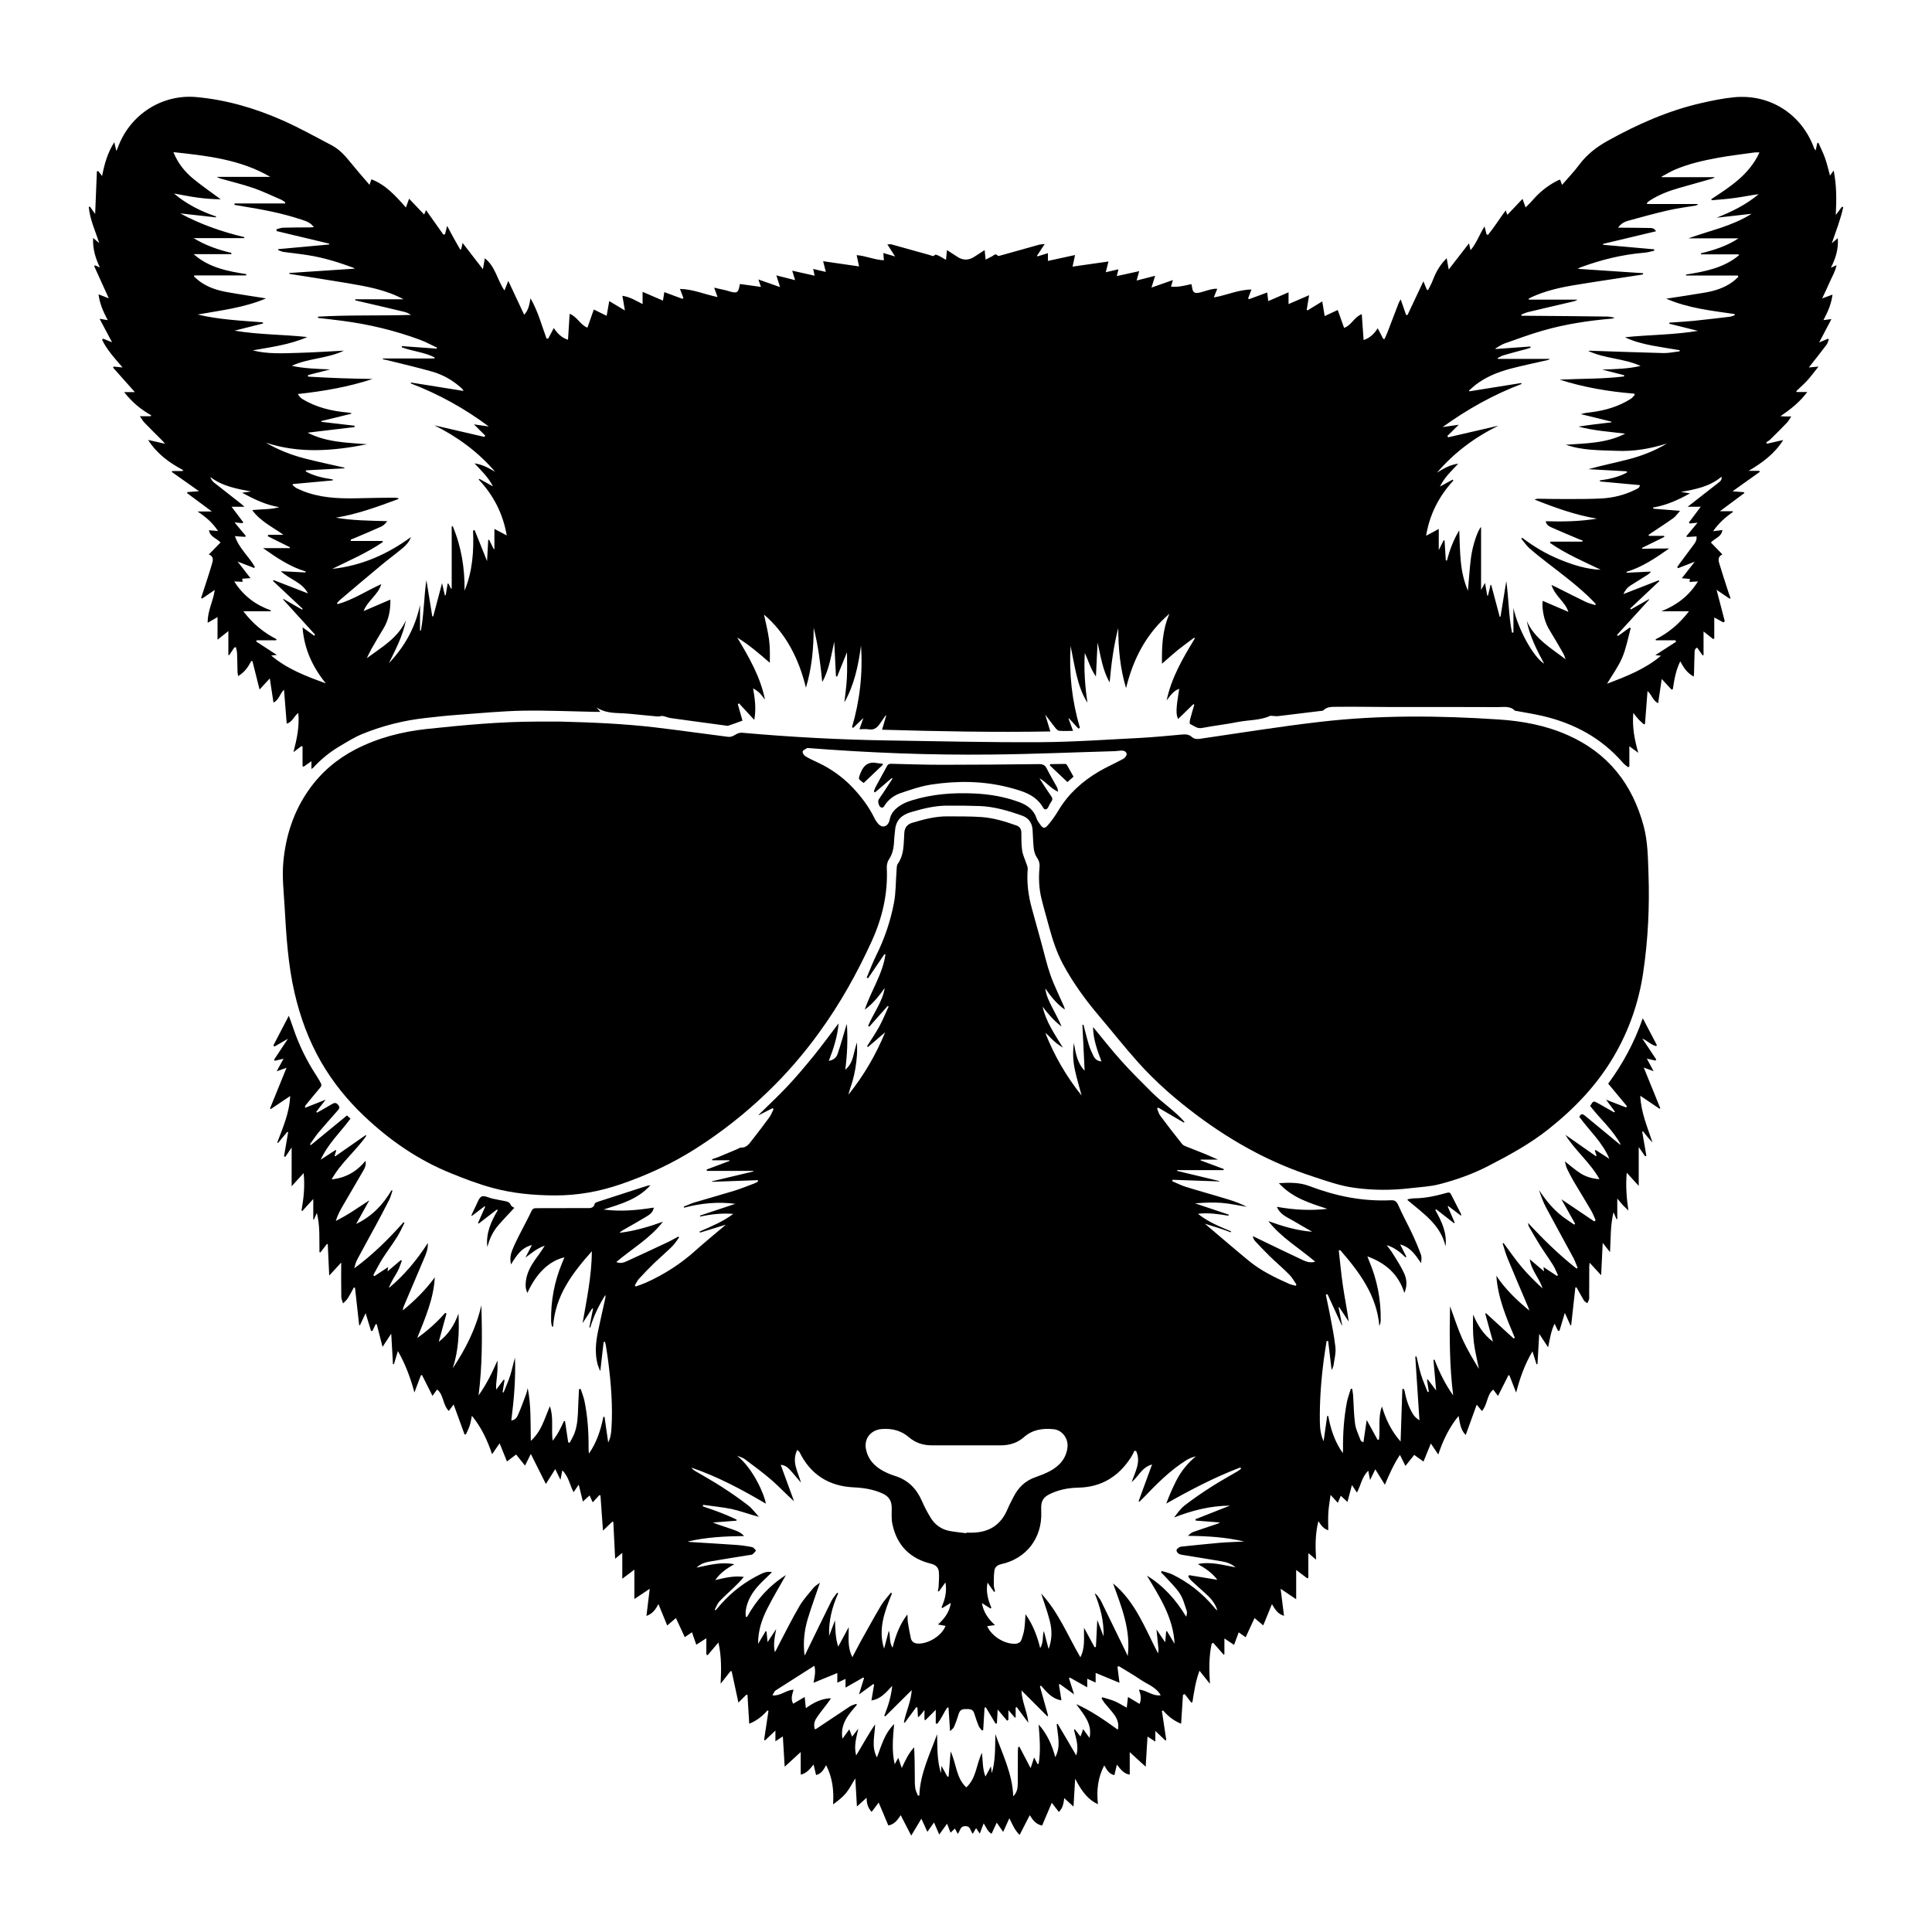 <?xml version="1.0" encoding="utf-8"?>
<!-- Generator: Adobe Illustrator 22.1.0, SVG Export Plug-In . SVG Version: 6.00 Build 0)  -->
<svg version="1.1" id="Слой_2" xmlns="http://www.w3.org/2000/svg" xmlns:xlink="http://www.w3.org/1999/xlink" x="0px" y="0px"
	 viewBox="0 0 2000 2000" style="enable-background:new 0 0 2000 2000;" xml:space="preserve">
<path d="M242.6,670.2c-1.8,2.7-3.6,5.4-5.4,8.1c-0.3-0.1-0.5-0.1-0.8-0.2c0-7.9,0-15.7,0-24.8c-3.9,3.1-7,5.6-11.2,8.9
	c0-8.5,0-15.8,0-23.4c-3.6,2.1-6.5,3.8-10.2,5.9c-0.3-12.4,5.8-22.4,7.3-34c-4.8,3.3-8.9,6.1-13,8.9c-0.4-0.2-0.7-0.4-1.1-0.7
	c0.5-1.5,1-3,1.5-4.5c3.3-10.3,6.8-20.5,9.8-30.9c1-3.4,2-7.5-3.3-9.5c4.1-4.2,8-8.2,12.1-12.4c-4-4.4-10.8-5.7-12-12.7
	c3,0.3,5.9,0.5,9.4,0.8c-5.5-8.4-12.4-14.4-21.2-20.2c5.4,0,9.8,0,14.8,0c-9.1-6.7-17.4-12.9-25.7-19.1c0.2-0.3,0.3-0.6,0.5-1
	c3.7-0.3,7.3-0.5,11.9-0.9c-10-7.1-19-13.5-28.1-19.9c0.1-0.3,0.2-0.7,0.3-1c3.6,0,7.2,0,10.9,0c0.1-0.3,0.3-0.6,0.4-1
	c-14.2-7.5-26.9-16.7-36.2-31.2c6.1,1.4,11.3,2.6,17.6,4c-1.5-1.7-2.2-2.6-3-3.4c-6.1-6.1-12.2-12.1-18.2-18.3
	c-1.7-1.7-2.8-3.9-4.9-6.8c4.6,0,7.9,0,11.2,0c0.2-0.3,0.4-0.7,0.5-1c-10.7-6-20-13.7-28-24c4.2,0,7.6,0,11.1,0
	c-7.7-8.7-15.1-17-22.6-25.4c0.3-0.3,0.5-0.7,0.8-1c3,0.3,6,0.6,9.1,0.9c-7.9-9.2-16-17.9-21.2-28.6c0.3-0.4,0.6-0.8,1-1.2
	c2.9,1.2,5.9,2.3,9.3,3.7c-4.4-8.2-8.5-16-12.9-24.3c3,0.5,5.2,0.9,8.4,1.4c-4.7-8.9-8.3-17.1-9.5-26.7c3.7,1.4,6.7,2.6,10.6,4.1
	c-5.3-11.6-10.2-22.4-15.1-33.3c0.3-0.3,0.7-0.5,1-0.8c1.6,0.7,3.3,1.5,4.9,2.2c-4.5-9.5-7.6-19.2-7-30.6c2.3,2,3.9,3.4,6.3,5.4
	c-4.1-13-9.7-24.6-10.8-37.4c0.4-0.2,0.8-0.3,1.1-0.5c1.9,2.6,3.7,5.2,5.5,7.7c0.6-14.8,1.2-29.5,1.8-44.1c0.5-0.1,0.9-0.2,1.4-0.3
	c1.2,1.5,2.3,3,4,5.1c2.4-12.5,5.6-23.9,12.6-35c0.8,3.3,1.3,5.7,2.1,9.1c0.8-1.7,1.4-2.7,1.7-3.8c12.3-33.7,45.4-55.3,81.2-52
	c31.2,2.8,61,11.6,89.5,24.2c17.1,7.6,33.6,16.8,50.2,25.5c7.9,4.1,13.9,10.5,19.4,17.4c6.4,7.9,13.1,15.6,20.1,23.7
	c0.7-2.1,1.3-3.8,2-5.7c14.9,5.8,25.1,17.2,35.7,29.2c1.3-3.5,2.2-6,3.3-9.1c5.4,5.7,10.3,10.9,15.6,16.4c0.6-1.5,1.2-2.8,1.9-4.6
	c6.2,8.7,12.1,17.1,18,25.4c0.6-0.1,1.1-0.3,1.7-0.4c0.7-2.6,1.3-5.2,2.2-8.7c2.5,4.7,4.6,8.8,6.9,12.9c2.2,4,4.4,7.9,6.7,11.8
	c0.3-0.2,0.6-0.3,0.9-0.5c0.4-1.9,0.9-3.8,1.5-6.5c7.2,9.3,13.8,17.9,21,27.2c0.8-4.2,1.4-7.5,2-11.3c11,8.5,12.7,22.2,20.3,33.3
	c1.5-3.7,2.5-6.3,4-9.9c5.6,12,10.9,23.2,16.4,35c4.6-4.7,5.3-10.4,6.6-17c7.8,13.6,11.5,28,16.6,41.7c0.6,0,1.1,0,1.7,0
	c1.9-3.5,3.8-7,5.8-10.9c3.6,5.3,7.8,10,14.7,12.1c0.6-8.8,1.1-17.4,1.7-26.8c8,3,10.8,11.3,18.4,14.3c2.2-6.2,4.3-12.3,6.6-18.8
	c4.4,2.2,8.3,4.1,13.3,6.5c1-5.4,1.8-10.1,2.7-15.2c5,3,10.1,6,16.2,9.7c-1-5.7-1.7-10.2-2.6-15.2c7.6,1.1,13.9,4.9,20.9,8.6
	c0-4.2,0-7.9,0-12.7c7.3,3.2,13.9,6,21.1,9.1c0.4-2.8,0.8-5.4,1.4-8.8c6.5,2.4,12.7,4.7,18.9,7c0.3-0.4,0.5-0.7,0.8-1.1
	c-1.1-2.9-2.2-5.8-3.5-9.2c13.4,0.2,25.3,5.6,38.9,8.4c-1.3-3.7-2.2-6.3-3.5-9.7c4.5,1,8.4,1.9,12.4,2.8c1.2,0.3,2.4,0.7,3.7,1.1
	c7.5,2.2,9,1.2,10.2-6.3c0.1-0.5,0.3-0.9,0.5-1.4c7,1,13.9,1.9,21.6,3c-1-3.1-1.7-5-2.6-7.7c7.7,2.7,14.7,5.2,22.4,7.9
	c-1.3-4.1-2.3-7.5-3.8-12.1c6.8,1.7,12.7,3.2,19.4,4.9c-1-3.3-1.9-6.3-3-9.8c7.9,1.8,15.2,3.4,23.2,5.2c-0.6-2.7-1-4.6-1.5-7
	c4.2,1,8.2,1.9,13.1,3.1c-1-3.9-1.8-7-2.8-11.1c12.6,1.8,24.7,3.6,37.2,5.4c-0.9-4.1-1.6-7.6-2.5-11.7c9.9,0.8,18.7,5,28.2,5.3
	c-0.2-2.8-0.4-4.9-0.6-7.5c4.2,1.2,7.6,2.3,12.2,3.6c-2.9-4.6-5.3-8.3-8-12.5c1.7,0,3.1-0.3,4.3,0c13.2,3.6,26.3,7.3,39.5,11
	c1.9,0.5,3.6,2.1,5.6-0.2c0.4-0.5,2.5,0.3,3.7,0.9c2.3,1.1,4.6,2.6,7.6,4.3c0.4-4,0.6-6.8,1-10.1c3.9,2.5,7.5,4.8,11,7.1
	c5.6,3.6,11.3,3.6,17,0c3.5-2.2,6.9-4.5,11-7.1c0.3,3.1,0.6,6,1,9.8c2.6-1.3,4.8-2.3,6.9-3.5c1.9-1.1,3.3-3.2,5.7-0.5
	c0.5,0.6,2.6-0.1,3.9-0.5c13-3.6,26-7.3,39-10.9c1.5-0.4,3.1-0.4,5.7-0.7c-3,4.6-5.5,8.3-8,12.1c0.2,0.2,0.3,0.5,0.5,0.7
	c3.4-1.1,6.9-2.1,10.8-3.3c0,2.5,0,4.7,0,8c9.1-2,18.2-4,28.1-6.1c-0.9,4.3-1.7,7.8-2.6,12c12.3-1.8,24.4-3.5,37.2-5.3
	c-1,3.9-1.8,7-2.8,11.1c4.8-1.1,8.7-2,13.1-3c-0.5,2.2-1,4.1-1.7,7c7.9-1.8,15.3-3.4,23.2-5.1c-0.9,3.3-1.7,6.3-2.7,9.7
	c6.4-1.6,12.3-3.1,19.2-4.9c-1.4,4.5-2.5,7.9-3.8,12.2c7.5-2.6,14.4-5.1,22.2-7.8c-0.8,2.5-1.3,4.4-2,6.8c7.2,0.8,13.9-1,21.1-2.6
	c0.3,1.4,0.7,2.5,0.8,3.7c0.7,4.8,2.3,6.1,7.1,5.2c3.1-0.6,6.1-1.7,9.2-2.6c2.2-0.6,4.3-1,6.5-1.4c0.9-0.2,1.9,0,3.2,0
	c-1.1,2.8-2.2,5.4-3.6,8.9c13.6-2.3,25.5-8.1,39-8.2c-1.2,3.3-2.3,6.1-3.4,9c0.2,0.4,0.5,0.7,0.7,1.1c6.2-2.3,12.4-4.6,19-7
	c0.4,3.3,0.7,5.8,1.1,8.9c7-3,13.6-5.9,21-9.1c0,4.5,0,8.3,0,12.2c7.2-3.1,13.8-6,21.3-9.2c-1,5.9-1.8,10.5-2.5,15
	c0.3,0.2,0.6,0.4,0.9,0.7c5-3,9.9-6,15.2-9.3c0.8,5,1.6,9.7,2.5,15.2c4.9-2.3,9-4.2,13.5-6.3c2.2,6.2,4.3,12.2,6.6,18.5
	c7.6-2.5,10.2-11.1,18.3-14.2c0.6,9.1,1.3,17.7,1.9,26.8c6.4-2.1,10.9-6.3,14.6-12.2c2,3.9,3.8,7.4,5.7,11c0.5,0,0.9,0.1,1.4,0.1
	c1.1-2.6,2.4-5.2,3.4-7.9c3.7-9.6,7.3-19.3,11.1-29c0.5-1.4,1.4-2.6,2.2-4.1c2,5.6,3.8,10.9,5.6,16.2c0.5,0,1-0.1,1.5-0.1
	c5.3-11.3,10.6-22.6,16.4-34.8c1.4,3.5,2.5,6.1,3.6,8.8c0.4,0.1,0.9,0.1,1.3,0.2c1.8-3.6,3.8-7.2,5.2-11c3.1-8,7.2-15.2,14-21.9
	c0.7,4,1.3,7.3,2.1,11.7c7.1-9.2,13.8-17.8,21-27.1c0.6,2.6,1,4.4,1.6,7.1c6.4-7.4,9.2-16.5,14.5-24.6c0.8,3.1,1.4,5.7,2.1,8.3
	c0.5,0.1,1,0.3,1.5,0.4c6.5-7.9,11.8-16.6,18.3-25.3c0.6,1.7,1.1,2.9,1.7,4.6c5.2-5.4,10.1-10.6,15.7-16.5c1.1,3.1,2,5.5,3.2,8.8
	c2.7-2.7,5.1-4.9,7.2-7.4c6.8-7.9,14.8-14.5,24-19.4c1.1-0.6,2.3-1.1,3.4-1.7c0.3-0.1,0.6-0.1,1.2-0.1c0.5,1.5,1.1,3.1,1.9,5.3
	c6.2-7.2,12.6-13.8,18-21.1c7.9-10.6,17.9-18.2,29.4-24.6c30.9-17.2,63-31.4,97.6-39.2c10.9-2.5,21.9-4.7,32.9-5.8
	c37.2-3.7,70.2,17.4,83,52.6c0.3,0.7,0.6,1.4,1.7,2.3c0.5-2.5,1.1-4.9,1.6-7.4c0.4-0.1,0.8-0.2,1.2-0.4c2.4,5.4,5.1,10.7,7,16.2
	c2,5.7,3.3,11.6,5,17.8c1.2-1.7,2.3-3.2,3.8-5.3c3.1,15.3,3,30.1,2.2,46.1c2.6-3.5,4.5-6.1,6.4-8.6c0.4,0.2,0.9,0.3,1.3,0.5
	c-2.7,12.4-7.3,24.2-11.8,37.3c2.4-2,3.9-3.3,6.2-5.3c0.8,11.4-2.3,21.1-7.2,30.7c1.6-0.7,3.3-1.5,5.9-2.7
	c-1.3,6.6-4.6,11.7-6.9,17.1c-2.4,5.5-5,11-8,17.3c3.9-1.4,7-2.5,10.7-3.9c-1.2,9.5-4.7,17.6-9.4,26.4c3-0.4,5.2-0.7,8.3-1.1
	c-4.3,8.1-8.3,15.8-12.7,24.2c3.4-1.4,6.2-2.6,9-3.8c0.3,0.2,0.6,0.4,1,0.6c-0.7,1.7-1.1,3.7-2.1,5.2c-6,8-12.2,15.8-18.6,23.9
	c2.7-0.2,5.7-0.5,10-0.9c-4.1,5.1-7.4,9.6-11.1,13.8c-3.7,4.1-7.9,7.8-11.9,11.6c0.1,0.3,0.2,0.6,0.4,0.9c3.3,0,6.7,0,11,0
	c-8,10.6-17.3,18-27.8,25c1.6,0.1,3.2,0.3,4.7,0.3c1.7,0.1,3.5,0,6.5,0c-1.8,2.7-2.9,4.9-4.6,6.6c-5.7,6-11.6,11.8-17.5,17.6
	c-1.1,1.1-2.6,1.8-3.9,2.6c0.3,0.5,0.7,0.9,1,1.4c5.2-1.2,10.4-2.4,16.7-3.8c-9.2,14.6-22,23.7-35.8,31.9c3.7,0,7.3,0,11,0
	c0.2,0.4,0.3,0.7,0.5,1.1c-9.1,6.5-18.2,13-28.2,20.1c4.5,0.3,8.1,0.6,11.7,0.9c0.2,0.3,0.4,0.6,0.6,0.9
	c-8.3,6.2-16.6,12.3-25.3,18.8c4.6,0,8.8,0,13,0c0.2,0.3,0.3,0.5,0.5,0.8c-7.7,5.2-14.6,11.3-20.6,19.9c3.7-0.5,6.4-0.8,9.6-1.2
	c-0.8,7.1-7.8,8.4-11.9,12.9c4,4.1,7.8,8.1,11.9,12.3c-4.6,2.1-4.3,5.8-3.2,9.4c3.1,10.2,6.4,20.3,9.7,30.5c0.6,1.8,1.2,3.5,1.9,5.2
	c-0.3,0.3-0.6,0.6-0.8,0.8c-4.2-2.8-8.5-5.7-13.6-9.2c3,11.4,5.8,22,8.5,32.6c-0.5,0.4-1,0.7-1.5,1.1c-2.9-1.6-5.9-3.2-9.4-5.1
	c0,7.3,0,14.5,0,21.8c-0.4,0.2-0.8,0.3-1.2,0.5c-3-2.4-6.1-4.8-9.9-7.8c0,8.6,0,16.6,0,24.5c-0.3,0.1-0.7,0.1-1,0.2
	c-1.8-2.7-3.7-5.3-5.6-8c-2.9,1.3-2.6,3.7-2.7,5.8c-0.3,6.4-0.3,12.7-0.5,19.1c0,1.5-0.2,3-0.3,5.1c-6.8-3.6-10.5-9.2-14-15.8
	c-4.7,9.5-6.2,19.1-7.7,28.8c-0.4,0.2-0.8,0.4-1.2,0.6c-3.4-3.6-6.7-7.3-10.3-11.1c-1.2,8.2-2.4,16.3-3.7,25.1c-5.9-3-6.5-9-11-12.6
	c-0.9,11.3-1.7,22.6-2.6,33.8c-0.3,0.3-0.7,0.5-1,0.8c-1.8-1.7-3.8-3.3-5.5-5.1c-1.8-1.9-3.4-4.1-5.6-6.9
	c-1.3,14.4,1.2,27.4,5.1,41.3c-3.4-2.5-5.9-4.3-9.2-6.8c0,7.6,0,14.3,0,21c-0.4,0.2-0.8,0.5-1.3,0.7c-1.7-1.4-3.7-2.7-5.2-4.4
	c-22.2-25.7-50.4-40.9-83.1-48.6c-9-2.1-18.1-3.5-27.2-5.2c-0.6-0.1-1.5-0.1-1.8-0.4c-4.9-5-11.3-3.6-17.1-3.6
	c-37.5-0.2-74.9-0.1-112.4-0.1c-18,0-36-0.5-54-0.2c-4.8,0.1-10.3-0.6-14.5,3.5c-0.7,0.7-2.1,0.7-3.2,0.8
	c-14.5,1.8-29.1,3.6-43.6,5.3c-2.4,0.3-4.9-0.2-7.3-0.3c-0.3,0-0.7-0.1-0.9,0c-10.5,4.8-22.1,4.2-33.1,6.3
	c-12.5,2.5-25.2,3.9-37.7,6.3c-5.2,1-8.4-2.4-12.3-4.1c-0.6-0.2-0.5-2.9-0.1-4.4c1.3-5.2,2.9-10.3,4.4-15.5
	c-0.3-0.2-0.6-0.4-0.9-0.7c-5.3,5.1-10.5,10.3-15.8,15.4c-2.4-4.9-2.3-10.5,1.1-31.3c-6.1,2.3-9.4,7.3-13,12.1
	c4.9-23.6,16.9-44,29.2-64.2c-0.2-0.3-0.5-0.5-0.7-0.8c-5.6,4.2-11.3,8.3-16.8,12.7c-5.4,4.4-10.6,9.1-16.5,14.3
	c-0.3-17.8,0.3-34.7,7.7-51.8c-24.4,21-37.6,47.2-44.9,77c-6.2-20.3-8-41-8.1-62.1c-4.8,18.4-7.2,37.2-8.9,56.2
	c-7.4-12.8-9.2-27.1-12.5-41.2c-0.6,11.7-1.2,23.4-1.7,35.1c-5.3-7.5-7.8-16.2-11.5-24.4c-1.1,17.3,0.2,34.4,2.7,51.5
	c-5.7-8.8-8.8-18.6-11.3-28.7c-2.4-10-4.1-20.1-6.1-30c-1.8,28.6,1.4,56.9,9.6,84.7c-0.5,0.3-1,0.6-1.5,0.9
	c-3.3-3.6-6.6-7.1-9.8-10.7c-0.2,0.1-0.3,0.1-0.5,0.2c1.4,3.9,2.8,7.7,4.7,12.8c-5.4,0-9.8,0.3-14.2-0.1c-1.5-0.1-3.1-1.7-4.1-3
	c-3.4-4.2-6.5-8.5-10.5-13.8c1.9,6.2,3.4,11.3,5.3,17.5c-58.3,1-115.9-0.1-174.2-1.8c1.6-5.2,2.9-9.9,4.3-14.6
	c-0.2-0.1-0.4-0.2-0.5-0.3c-2.1,3-4.2,5.9-6.2,8.9c-2.8,4.1-6.2,6.6-11.6,5.6c-2.7-0.5-5.7-0.1-9.4-0.1c1.5-4.3,2.7-7.7,4.1-11.7
	c-3.8,3.7-7.2,7-10.6,10.3c-0.4-0.2-0.8-0.5-1.2-0.7c8.1-27.6,11.3-55.8,9.3-84.5c-2.7,20.5-6.9,40.5-17.2,58.8
	c0.9-8.5,2.2-17,2.6-25.5c0.5-8.6,0.1-17.3,0.1-26.4c-3.5,8.6-6.8,16.9-10.2,25.2c-0.4-0.1-0.8-0.1-1.2-0.2c-0.6-12-1.2-24-1.8-35.9
	c-3.2,14.2-5.1,28.7-12.4,41.7c-1.9-18.9-4.2-37.7-8.9-56.1c0,21-1.9,41.7-8,62c-7.3-29.8-20.5-56.1-43.4-75.7
	c1.7,8.2,4,16.9,5.2,25.8c1.1,7.8,0.9,15.8,0.8,24.1c-10.8-9.4-21.5-18.6-33.7-26.1c12.1,20.3,24,40.6,28.7,64.3
	c-1.8-2.2-3.3-4.6-5.3-6.6c-2-2-4.3-3.6-7-5.1c1.8,10.5,3.4,20.9,1.2,32.6c-5.7-6.2-10.8-11.6-15.8-17.1c-0.4,0.3-0.8,0.6-1.2,0.9
	c1.6,5.7,3.2,11.4,4.8,17c-5.1,1.9-9.8,3.6-14.6,5.2c-0.8,0.3-1.9,0.1-2.8-0.1c-19.1-2.6-38.2-5.1-57.3-7.8
	c-2.6-0.4-5.1-1.7-7.7-2.1c-1.7-0.3-3.6,0.7-5.4,0.5c-9.7-0.8-19.3-1.9-29-2.8c-2.4-0.2-4.8-0.4-7.1-0.5c-9.4-0.4-18.9-0.4-27.3-6.2
	c1.1,1.3,2.3,2.6,4.1,4.7c-2.7,0-4.5,0-6.3,0c-24.5-0.5-49.1-1.6-73.6-1.2c-22.3,0.4-44.5,2.6-66.7,4.2c-11.6,0.8-23.2,2.1-34.7,3.4
	c-22.5,2.5-44.2,8-65.1,16.5c-8.5,3.5-16.4,8.5-24.3,13.2c-9.9,5.9-18.7,13.2-26.5,21.7c-0.4,0.4-1,0.7-1.9,1.3c0-2.9,0-5.3,0-8
	c-2.9,2-5.5,3.9-8.1,5.7c-0.4-0.2-0.8-0.4-1.1-0.6c0-6.7,0-13.4,0-20.2c-0.4-0.2-0.7-0.4-1.1-0.6c-2.4,1.8-4.9,3.7-8.3,6.3
	c3.6-13.9,6.3-26.8,5-40.5c-4.6,3.2-5.9,9.4-12,11c-0.9-11.7-1.9-23-2.8-35.1c-4.5,4.2-4.9,10.4-10.9,13.3c-1.3-8.7-2.5-16.8-3.8-25
	c-3.5,3.9-6.9,7.5-10.6,11.5c-2.7-10.6-5-20-7.4-29.5c-0.4,0-0.8,0-1.2,0c-3.2,6.1-6.9,11.7-13.6,15.6c-0.2-1.5-0.5-2.6-0.6-3.7
	c-0.2-6.7-0.2-13.4-0.5-20.1c-0.1-2.1-0.8-4.2-1.2-6.2C243.6,670.2,243.1,670.2,242.6,670.2z M1668.1,437.2c0-0.2,0.1-0.5,0.1-0.7
	c-10.6-2.6-21.1-5.2-31.7-7.8c3.8-1.2,7.5-1.6,11.1-2c14.4-1.9,28-5.9,40.4-13.7c1.7-1,2.9-2.8,4.3-4.2c-0.2-0.4-0.4-0.9-0.6-1.3
	c-26.3-2.1-52.1-6.5-77.2-14.5c22.3-1.1,44.6-0.6,66.7-3.3c0-0.4,0-0.9,0.1-1.3c-7.6-1.9-15.2-3.9-22.8-5.8
	c13.4-0.5,26.7-0.7,39.8-3.8c-17.3-7.9-36.9-7.4-54.1-15.5c0.9-0.3,1.7-0.3,2.5-0.2c25.2,0.8,50.3,1.8,75.5,2.4
	c5.5,0.1,11.1-1.2,16.6-1.8c0-0.4-0.1-0.8-0.1-1.2c-9.5-1.6-19-3-28.5-4.8c-9.6-1.9-19.1-4.2-28-8.6c25.2-2.6,50.6-2.4,75.5-6.6
	c-9.9-2.5-19.8-5-29.7-7.4c0-0.4,0.1-0.7,0.1-1.1c8.2-0.6,16.5-1,24.6-1.8c12.7-1.3,25.3-2.8,38-4.3c1.8-0.2,3.5-1.1,5.2-1.7
	c-0.1-0.4-0.2-0.8-0.3-1.1c-23.9-3.5-48-6-70.7-15.9c13.9-2.2,27.3-4.1,40.6-6.4c10.1-1.8,19.8-4.9,28.2-11.1
	c2.1-1.5,3.9-3.4,5.8-5.1c-0.2-0.5-0.4-0.9-0.5-1.4c-17.9,0-35.7,0-53.6,0c0-0.3,0-0.7,0-1c19.5-3.1,38.8-6.7,54.6-19.8
	c-0.1-0.4-0.1-0.7-0.2-1.1c-12.9,0-25.8,0-38.8,0c-0.1-0.4-0.1-0.7-0.2-1.1c13.7-3.3,27.1-7.6,38.9-15.5c-17.3,0-34.5,0-51.8,0
	c11.2-4,22.4-7.2,33.5-10.9c11.1-3.8,21.9-8.2,31.9-14.5c-12.1,1.4-24.2,2.7-36.3,4.1c15.7-6.2,30.6-13.5,43.6-24.4
	c-8.3,1.1-16.4,2.8-24.5,3.9c-8,1.1-16.1,1.7-24.2,2.4c-0.1-0.4-0.2-0.8-0.3-1.2c19.6-12.8,39.3-25.4,49.8-48.3
	c-2.1,0-3.6-0.2-4.9,0c-12.6,1.8-25.3,3.2-37.8,5.5c-15.3,2.8-30.6,6.2-45,12.4c-4.7,2-9.1,4.8-13.7,7.2c0.1,0.2,0.3,0.4,0.4,0.5
	c18.3,0,36.5,0,54.8,0c-1.1,0.9-2.2,1.4-3.4,1.7c-11.3,3.2-22.7,6.4-34,9.6c-10.8,3.1-21.1,7.1-30.5,13.3c-0.9,0.6-1.7,1.5-2.5,2.2
	c0.1,0.3,0.3,0.7,0.4,1c17.5,0,35.1,0,52.6,0c-0.8,1.1-1.6,1.4-2.5,1.6c-9.6,1.6-19.2,2.8-28.7,5c-13.8,3.2-27.4,6.9-41.1,10.7
	c-3.9,1.1-7.6,3-10.5,7.2c2.4,0,3.9,0,5.5,0c8.9,0.1,17.8,0.1,26.8,0.3c2.5,0,5.1,0,7,3.4c-18.6,4.4-36.8,8.8-54.9,13.1
	c0,0.3,0.1,0.6,0.1,0.9c17.6,1.6,35.3,3.2,52.9,4.7c0,0.5,0.1,0.9,0.1,1.4c-3.4,0.7-6.8,1.9-10.3,2.1c-22.9,1.9-44.9,7.3-66.4,15.3
	c-0.9,0.3-1.6,0.9-2.4,1.4c22.7,1.5,45.1,3,67.5,4.5c0,0.4,0,0.8,0,1.2c-0.6,0.1-1.2,0.3-1.8,0.4c-23,3.6-46,6.9-68.9,10.7
	c-15.2,2.5-30.3,5.9-44.5,12.4c-1.2,0.5-2.2,1.2-3.3,1.9c0.1,0.3,0.2,0.5,0.3,0.8c16.8,0,33.5,0,50.3,0c-1.7,1.2-3.5,1.7-5.3,2.1
	c-15.4,3.6-30.7,7.1-46,10.8c-2.4,0.6-4.6,1.7-6.9,2.6c0.1,0.4,0.3,0.8,0.4,1.2c2.4,0,4.7,0,7.1,0c27.1,0.2,54.2,0.4,81.3,0.8
	c2.6,0,5.1,0.7,7.6,1.1c-0.9,0.8-1.6,0.9-2.4,1c-24.3,2.1-48.4,5.7-71.9,12.5c-13.4,3.8-26.6,8.8-39.7,13.4
	c-3.3,1.2-6.2,3.4-9.2,5.1c0.1,0.2,0.3,0.3,0.4,0.5c12-0.9,23.9-1.7,35.9-2.6c0.1,0.4,0.1,0.8,0.2,1.2c-1.4,0.5-2.9,1-4.3,1.4
	c-7.8,2.1-15.7,4.1-23.5,6.4c-2.2,0.6-4.3,2-6.4,3c0.2,0.3,0.3,0.5,0.5,0.8c17.9,0,35.7,0,53.6,0c-0.9,0.9-1.9,1.2-2.9,1.4
	c-12.4,2.8-24.9,5.4-37.2,8.6c-13.3,3.5-26,8.5-37.1,17.1c-2.3,1.8-4.4,3.9-6.6,5.8c0.2,0.2,0.3,0.5,0.5,0.7
	c17.9-2.9,35.8-5.7,53.7-8.6c0.1,0.3,0.2,0.7,0.3,1c-29,11-55.9,26-81.7,44.6c6.1-0.9,11.1-1.6,16.7-2.4c-4.3,4.2-8.1,7.9-11.8,11.6
	c0.3,0.5,0.5,0.9,0.8,1.4c17.3-4,34.7-8,52-12c-24.5,12-45.8,27.9-63.5,48.6c6.8-4.3,13.7-8.3,22-9.3c-6.8,7.2-14.2,14-19,23.7
	c4.9-2.7,9.1-4.9,13.2-7.2c0.2,0.3,0.5,0.7,0.7,1c-14.9,16.2-24.6,35-28.2,57.1c4.5-2.4,8.5-4.5,13.1-7c0,7.4,0,14.1,0,21.9
	c2-4.1,3.6-7.2,5.1-10.3c0.3,0.1,0.6,0.3,0.9,0.4c0.4,6.8,0.9,13.6,1.3,20.5c0.4,0.1,0.8,0.1,1.2,0.2c2.8-10.9,6.6-21.3,12.7-31.3
	c0.5,11.3,0.6,21.8,1.6,32.2c1,10.5,3.3,20.7,7.4,30.3c1-11.4,1.7-22.6,3.1-33.8c1.7-13.3,7.1-29,10.5-32.2c0,21.6,0,42.8,0,65.2
	c1.6-2.8,2.6-4.6,4.1-7.3c0.9,5.2,1.6,9.2,2.3,13.2c0.3,0,0.5,0,0.8-0.1c0.9-3.7,1.7-7.4,2.6-11.1c0.2,0,0.5,0,0.7,0.1
	c2.9,11,5.9,22,8.8,33c0.3,0,0.6,0,0.8,0c1.9-11.9,3.9-23.9,6-36.9c2.6,18.5,2.4,36.1,5.9,53.3c0.5,0,1-0.1,1.5-0.1
	c0-8.5,0-17,0-25.5c4.3,20.8,20.1,50.4,31.8,57.8c-7.7-14.4-14.9-28.5-18-44.3c8.2,18.6,25.2,28.1,40.2,39.7
	c-0.8-2.5-1.7-4.8-2.9-6.9c-4.4-7.6-8.7-15.2-13.3-22.6c-5.1-8.1-7.3-16.9-7.8-26.2c-0.1-1.5,0.2-2.9,0.3-4.8
	c9.3,4,18,7.7,26.6,11.4c-3.5-10.7-14-16.3-17.5-27.9c2.5,1.2,4,2,5.6,2.7c10,5,19.9,10.1,29.9,14.9c3.1,1.5,6.5,2.2,9.8,3.3
	c0.2-0.4,0.3-0.8,0.5-1.2c-1.1-1.1-2.1-2.3-3.2-3.4c-14.6-14.8-31.3-27.1-47.7-39.8c-6.2-4.8-12.3-9.6-18.1-14.8
	c-3.1-2.8-5.4-6.4-8.1-9.6c0.3-0.3,0.6-0.6,1-0.9c11.9,9.1,24.7,16.7,38.6,22.4c13.7,5.6,27.7,10.2,42.7,10.7
	c-17.9-8.6-36.1-16.4-52.4-27.7c0.1-0.5,0.2-0.9,0.3-1.4c11,0,22.1,0,33.1,0c0-0.4,0.1-0.8,0.1-1.2c-1.3-0.5-2.6-0.9-3.8-1.4
	c-9.5-4-19.1-8-28.5-12.2c-2.5-1.1-5-2.6-5.8-6.3c18.1,0.5,35.6,0.2,53-2.7c-22.4-3.8-43.6-11.4-64.6-19.8c1.5-0.6,3-0.9,4.5-0.8
	c9.7,0.1,19.4,0.4,29.2,0.3c11.9,0,23.9,0,35.8-0.6c12.2-0.7,23.9-3.6,34.9-9.1c2-1,4.5-1.7,4.7-4.7c-13.9-1.3-27.7-2.5-41.4-3.8
	c0-0.4,0-0.7,0-1.1c9.8-1.3,19.3-3.5,28-8.1c0-0.4,0-0.8-0.1-1.3c-13.3-0.7-26.5-1.4-39.8-2.2c14-3.9,28-6.7,41.8-10.3
	c13.8-3.6,27.1-8.8,39.5-16.3c-17,5.4-34.2,8.4-52.1,7.6c-17.7-0.7-35.4-0.3-52.5-6.3c21-1.5,42.1-1.5,61.4-11.5
	c-16.3-2-32.5-3-48.4-7.3C1645,439.9,1656.6,438.5,1668.1,437.2z M447.5,638.1c0.3,0,0.6-0.1,1-0.1c3-11.1,5.9-22.2,9.1-34.3
	c1.1,4.8,2,8.6,2.9,12.5c0.3,0,0.6,0,0.9,0c0.7-4,1.3-8,2-12.1c0.3,0,0.6,0,0.8,0c0.9,1.8,1.8,3.5,2.7,5.3c0.2,0,0.5-0.1,0.7-0.1
	c0-21.5,0-42.9,0-64.4c0.4,0,0.7-0.1,1.1-0.1c8.9,21.2,12.5,43.5,12.2,66.6c8.3-20,9.7-40.9,8.8-62.2c0.6-0.1,1.1-0.2,1.7-0.3
	c4.2,10.3,8.3,20.7,12.8,32c0.4-7.8,0.8-14.9,1.2-21.9c0.3-0.1,0.6-0.2,0.9-0.3c1.6,3.2,3.2,6.5,4.8,9.7c0.2-0.1,0.5-0.1,0.7-0.2
	c0-6.7,0-13.4,0-20.7c4.5,2.4,8.5,4.5,12.8,6.8c-3.9-22.4-13.6-41.5-29-57.8c0.2-0.3,0.4-0.5,0.6-0.8c4.5,2.5,9,5,14.1,7.8
	c-4.9-9.7-12.3-16.5-19.1-23.8c8,1,14.7,4.8,21.4,8.7c-17.6-20.5-38.8-36.1-62.9-48.1c17.3,4,34.6,8,51.8,12c0.3-0.5,0.6-1,0.8-1.4
	c-3.7-3.7-7.4-7.3-11.7-11.6c5.7,0.8,10.6,1.5,15.4,2.2c-24.9-18.6-51.8-33.5-80.8-44.6c0.1-0.3,0.2-0.6,0.3-0.9
	c17.9,2.9,35.9,5.7,54.3,8.7c-0.5-1-0.7-1.5-1-1.8c-0.9-0.9-1.8-1.8-2.8-2.6c-8.3-7.2-17.9-12.5-28.3-15.5
	c-15.3-4.4-30.8-7.9-46.2-11.8c-1.7-0.4-3.5-0.8-5.2-1.1c0.1-0.3,0.1-0.6,0.2-0.8c17.7,0,35.5,0,53.2,0c0.1-0.4,0.2-0.7,0.2-1.1
	c-10.7-5.5-22.9-6.3-34-10.5c0-0.4,0.1-0.8,0.1-1.2c12,0.9,24,1.7,36,2.6c0.1-0.3,0.3-0.7,0.4-1c-5.8-2.7-11.5-5.9-17.5-8.1
	c-26.1-9.7-53-16.1-80.5-19.7c-8.4-1.1-16.8-2-25.2-3c0-0.4,0-0.9,0-1.3c32-1.9,64.1-0.8,96.3-1.8c-2.3-1.5-4.6-2.6-7.1-3.2
	c-11.1-2.7-22.3-5.3-33.5-7.9c-5.7-1.3-11.5-2.7-17.2-4c0-0.4,0.1-0.7,0.1-1.1c16.6,0,33.2,0,49.9,0c-18.3-9.9-38.2-13.3-58.1-16.7
	c-20-3.4-40-6.4-60.1-9.6c0-0.3,0-0.6-0.1-0.9c22.4-1.5,44.9-3,68-4.5c-1.2-0.7-1.7-1-2.3-1.2c-15-5.5-30.2-10.2-46-12.7
	c-8.5-1.4-17.1-2.2-25.6-3.4c-2-0.3-3.8-1.3-5.7-2c0.1-0.3,0.2-0.6,0.3-0.9c17.6-1.6,35.2-3.2,52.7-4.8c0-0.3,0-0.6-0.1-0.9
	c-18.1-4.3-36.3-8.6-54.4-13c0-0.6,0-1.2,0-1.9c2.3-0.6,4.6-1.5,6.9-1.6c9.1-0.3,18.2-0.2,27.2-0.3c1.3,0,2.7-0.1,4.5-0.2
	c-3.3-4.8-7.9-6.2-12.3-7.7c-19.7-6.6-40-10.5-60.4-13.8c-3.2-0.5-6.3-1.1-9.5-1.6c0-0.5,0.1-1,0.1-1.5c17.5,0,34.9,0,52.4,0
	c0-0.4,0.1-0.7,0.1-1.1c-1.4-1-2.8-2.2-4.3-2.8c-9.5-4.1-18.8-8.6-28.5-12c-11.3-3.9-22.9-6.6-34.4-9.9c-1-0.3-2-0.9-3.7-1.7
	c19.2,0,37.3,0,55.4,0c-31-18.1-65.6-21.9-100.3-25.6c4.6,11.4,11.8,20.5,21.1,28c9,7.3,18.5,13.9,27.9,20.8
	c-8.3-0.1-16.4-0.7-24.4-1.8c-8-1.1-16-2.8-24-4.2c12.9,11,27.7,18.4,43.6,23.8c-0.1,0.3-0.2,0.6-0.3,0.9
	c-12.3-1.4-24.5-2.7-36.8-4.1c21,11.4,43.3,19.1,66.4,24.6c-0.1,0.3-0.2,0.7-0.2,1c-17.5,0-34.9,0-52.4,0
	c12.2,7.5,25.5,12.1,39.2,15.3c-0.1,0.4-0.1,0.8-0.2,1.3c-13,0-25.9,0-38.9,0c15.7,14,35,17.6,54.5,20.7c-0.1,0.4-0.2,0.9-0.2,1.3
	c-17.9,0-35.7,0-53.6,0c-0.1,0.4-0.3,0.7-0.4,1.1c2.1,1.8,4.1,3.8,6.4,5.4c8.2,5.9,17.6,8.9,27.4,10.7c13.4,2.4,26.9,4.4,40.8,6.6
	c-22.7,9.7-46.8,12.4-70.8,16.7c22.2,5.3,45,6.3,67.6,8.1c0,0.4,0,0.8,0,1.2c-9.8,2.5-19.6,4.9-29.4,7.4c24.9,4.2,50.2,3.9,75.3,6.6
	c-18,7.9-37.4,10.4-56.5,13.8c15.5,4,31.3,3,46.9,2.6c15.8-0.4,31.6-1.5,47.5-2.3c-17.1,8.3-36.8,7.7-54,15.7
	c13.1,2.8,26.4,3.2,39.8,3.7c-7.7,2-15.3,3.9-23,5.9c0.1,0.5,0.1,1.1,0.2,1.6c11.1,0.6,22.2,1.2,33.3,1.6
	c11.1,0.4,22.3,0.6,33.4,0.8c-25.1,8.3-50.9,12.7-77.4,15.6c1.3,2.1,2.7,3.9,4.5,5c14.6,9,30.8,12.7,47.6,14.2
	c1.1,0.1,2.2,0.3,3.3,0.5c0,0.2,0,0.5,0,0.7c-10.4,2.5-20.8,5.1-31.2,7.6c0,0.3,0.1,0.5,0.1,0.8c11.5,1.3,22.9,2.7,34.4,4
	c0,0.5,0,0.9,0.1,1.4c-16.2,1.9-32.5,3.9-48.7,5.8c19.5,10,40.6,10.3,61.6,12c-35,6.9-70,9.9-104.9-1.7
	c12.6,7.3,25.8,12.6,39.6,16.2c13.8,3.6,27.9,6.5,41.8,9.7c0,0.2,0,0.5,0,0.7c-13.3,0.7-26.5,1.4-39.8,2.1c0,0.4,0,0.8-0.1,1.2
	c8.7,4.8,18.2,6.7,27.9,8.2c0,0.3,0,0.7,0,1c-13.8,1.3-27.6,2.5-41.4,3.8c-0.1,0.3-0.2,0.7-0.3,1c1.4,1.1,2.7,2.5,4.3,3.3
	c4,1.9,8.1,3.7,12.4,5c18.1,5.8,36.7,5.8,55.4,5.3c10.8-0.3,21.7-0.4,32.5-0.5c1.6,0,3.3,0.2,4.9,0.4c0,0.3,0,0.7,0.1,1
	c-21.1,7.8-42.2,15.6-64.7,19.3c17.5,3,35.2,3.1,53.2,3.6c-1.9,2.4-3.8,4.5-6.2,5.6c-9.3,4.2-18.7,8.1-28.1,12.1
	c-1.2,0.5-2.4,1-3.6,1.4c0.1,0.5,0.1,0.9,0.2,1.4c11,0,21.9,0,32.9,0c0,0.4,0,0.8,0.1,1.2c-16.4,11.2-34.6,19-52.3,27.7
	c30.2-3.2,57-15,81.5-32.9c-1.7,4.8-5,8.4-8.7,11.5c-7.1,5.9-14.6,11.4-21.7,17.3c-14.5,12-28.8,24.2-43.1,36.3
	c-1.1,1-2.1,2.2-3.1,3.3c0.2,0.3,0.5,0.7,0.7,1c15.9-4.4,29.6-13.7,45.2-20.7c-3.4,11.4-14.1,16.9-18.3,27.9
	c9.7-4.1,18.5-7.9,27.7-11.9c0.2,11.1-1.7,20.8-7,29.7c-4.2,7-8.4,13.9-12.4,21c-1.8,3.2-3.3,6.6-5,10
	c15.3-11.4,32.3-20.8,40.5-39.3c-3.1,16-10.6,30.1-17.6,44.4c16.3-17.1,27.4-37,32.2-60.3c0,8.8,0,17.7,0,26.5c0.3,0,0.6,0,0.9,0.1
	c3.2-17,3.1-34.5,5.7-52.3C443.6,614,445.6,626,447.5,638.1z M243.2,555c4.4,13,14.6,21.1,20.6,31.9c-0.2,0.4-0.4,0.8-0.6,1.1
	c-5.6-2.2-11.3-4.3-17.3-6.7c4.3,5.6,8.6,10.9,13.4,17.2c-3.5,0.3-5.9,0.4-8.6,0.6c0.2,0.9,0.3,1.9,0.5,3.2
	c-2.9-0.1-5.5-0.2-8.7-0.4c9.3,14.9,22.1,24.3,38,30c-0.1,0.3-0.2,0.6-0.4,0.9c-9.2,0-18.4,0-28.2,0c9.6,12.6,20.8,22,34.4,28.9
	c-0.2,0.4-0.3,0.7-0.5,1.1c-6.7,0-13.4,0-20.1,0c-0.2,0.4-0.4,0.9-0.5,1.3c7,4.5,13.9,9,21.4,13.9c-2.1,0.2-3.7,0.4-5.9,0.6
	c16.8,14.1,36.5,21.6,56.6,28.8c-13.8-16.9-22.5-35.9-24.1-58c4,2.9,8,5.8,12,8.7c0.3-0.4,0.6-0.7,1-1.1
	c-11.1-12.2-22.1-24.3-33.2-36.5c0.2-0.1,0.3-0.3,0.5-0.4c6.4,3.7,12.8,7.3,19.3,11c0.2-0.3,0.4-0.6,0.5-0.9
	c-10.2-9.6-20.5-19.2-30.7-28.8c0.2-0.3,0.4-0.6,0.6-0.9c11.9,4.6,23.7,9.2,35.6,13.8c-6-11.7-19-14.4-28.1-23
	c9.1,0.5,17.4,0.9,25.6,1.3c0.1-0.3,0.1-0.6,0.2-1c-16.2-4.8-29.9-14.1-44.2-24.2c9.9,0,18.8,0,27.7,0c0-0.3,0.1-0.6,0.1-0.9
	c-7.6-3.8-15.2-7.6-22.9-11.4c0.2-0.5,0.3-1,0.5-1.5c5.2,0,10.5,0,15.7,0c-11.1-8-23.5-13.6-32.3-25.5c10.1-1.2,19.3-0.5,28-3.1
	c-13.6-2.2-25.7-8-38.5-14.9c3.9-0.6,6.6-0.9,9.4-1.3c-14.9-2.8-29.7-5.4-42.3-15c0.9,2.4,2.1,4.3,3.8,5.7
	c9.2,7.3,18.6,14.5,27.8,21.8c1,0.8,2,1.7,3.8,3.3c-5.2,0-9.3,0-13.4,0c4.1,5.5,8.1,10.7,12.1,16c-0.3,0.3-0.6,0.7-0.8,1
	c-2.5-0.2-5-0.5-8.2-0.8c4.2,5,7.9,9.4,11.6,13.9c-0.2,0.3-0.4,0.7-0.5,1C250.9,555.6,247.6,555.4,243.2,555z M1727.9,567.8
	c-14.2,10-28,19.3-44.2,24.2c0.1,0.3,0.2,0.6,0.2,0.9c8.4-0.4,16.7-0.8,25.1-1.2c-1.1,1.7-2.3,2.6-3.6,3.4
	c-5.9,3.8-11.8,7.5-17.8,11.2c-3.1,2-5.2,4.7-7.1,8.7c12.9-5,24.8-9.7,36.7-14.3c0.2,0.3,0.3,0.6,0.5,0.9
	c-10,9.4-20.1,18.9-30.1,28.3c0.2,0.3,0.5,0.6,0.7,1c6.2-3.5,12.4-7.1,18.6-10.6c0.1,0.2,0.2,0.3,0.3,0.5
	c-11.1,12.2-22.2,24.3-33.3,36.5c0.3,0.4,0.6,0.7,1,1.1c4-2.9,8-5.8,12.1-8.7c0.4,0.2,0.8,0.4,1.1,0.6c-2.8,10.2-4.7,20.8-8.8,30.5
	c-4.1,9.5-10.4,18.1-15.7,27c19.5-7.4,39.1-14.9,55.9-29c-2.2-0.2-3.8-0.4-5.9-0.6c7.5-4.8,14.4-9.3,21.4-13.8
	c-0.2-0.5-0.3-1-0.5-1.6c-6.8,0-13.6,0-20.4,0c-0.1-0.3-0.1-0.7-0.2-1c13.6-6.8,24.8-16.3,34.5-29c-10.1,0-19.3,0-28.6,0
	c15.9-6.3,28.6-15.9,37.9-30.9c-3.4,0.2-6,0.3-8.8,0.5c0.3-1.4,0.4-2.3,0.6-3.1c-2.6-0.2-5-0.4-8.5-0.7c4.9-6.2,9.1-11.6,13.4-17.1
	c-6.1,2.4-11.8,4.5-17.4,6.7c-0.2-0.4-0.5-0.8-0.7-1.2c0.9-1.3,1.7-2.6,2.6-3.8c4.7-6.4,9.6-12.8,14.3-19.2c1.9-2.5,3.6-5.2,3-8.7
	c-3.5,0.2-6.8,0.4-10.1,0.6c-0.1-0.4-0.1-0.7-0.2-1.1c3.7-4.4,7.4-8.9,11.4-13.7c-3.3,0.3-5.7,0.6-8.2,0.8c-0.3-0.3-0.6-0.7-0.8-1
	c4-5.3,8-10.7,12.3-16.3c-4.3,0-8.4,0-13.6,0c2.2-1.7,3.5-2.7,4.7-3.6c9-7.1,18.1-14.1,27.1-21.2c1.8-1.4,3.9-2.8,3.3-6.3
	c-12.4,10.4-27.1,13-42,15.8c2.9,0.4,5.7,0.8,9.4,1.4c-12.5,7-24.7,12.4-38.3,14.7c0.1,0.4,0.2,0.8,0.3,1.2
	c8.8,0.7,17.6,1.4,27.7,2.2c-2.7,3-4.5,5.7-6.9,7.5c-7.5,5.4-15.3,10.3-23,15.5c-0.9,0.6-1.8,1.3-2.7,1.9c0.1,0.3,0.2,0.7,0.3,1
	c5.3,0,10.6,0,15.8,0c0.1,0.4,0.2,0.7,0.2,1.1c-7.7,3.8-15.4,7.6-23.1,11.4c0.1,0.3,0.1,0.6,0.2,0.9
	C1709.1,567.8,1718,567.8,1727.9,567.8z"/>
<path d="M580.4,747c32.7,0.8,65.3,2.2,97.8,6c25.3,3,50.5,6.6,75.8,9.8c2,0.2,4.4-0.5,6.1-1.6c2.8-1.8,5.4-3,8.9-2.6
	c49.7,4.4,99.5,7.1,149.4,7.9c52.9,0.8,105.8,2.1,158.7,1.8c34.4-0.2,68.8-2.7,103.1-4.4c14.8-0.8,29.5-2.3,44.3-3.6
	c3.6-0.3,6.7,0.3,9.3,2.6c2.5,2.2,5.2,2.4,8.4,1.9c41.3-6,82.5-12.7,124-17.5c61.6-7.2,123.4-6.6,185.2-2.5
	c24.6,1.6,48.8,6.1,71.5,16.2c41.6,18.4,66.9,50.5,78.6,94.1c4.3,16,4.4,32.5,5,48.9c1.2,34.5-0.4,68.8-5.5,103
	c-4.6,30.9-14.7,59.9-30.6,86.9c-17.3,29.4-40.4,53.5-66.9,74.6c-19.3,15.4-40.7,27.1-62.6,38.4c-16.3,8.4-33.3,14.5-50.9,19
	c-9.6,2.5-19.8,2.9-29.8,4.1c-19.4,2.3-38.8,2.3-58.2-0.4c-14.9-2-29-7.1-43.3-11.8c-21.1-6.9-41.5-15.5-61-25.9
	c-20-10.6-39-22.8-57.2-36.3c-22.7-16.9-44-35.3-62.8-56.4c-13.9-15.6-26.8-32-40.3-47.9c-13.9-16.4-26.5-33.8-36.8-52.8
	c-6.5-12-10.7-24.8-14.3-37.9c-2.7-10.1-5.7-20.2-8.2-30.4c-2.6-10.6-3-21.4-2-32.3c0.4-3.8-0.5-7-2.7-10.2
	c-1.9-2.7-2.9-6.3-3.3-9.7c-0.7-6.3-0.7-12.7-1.2-19.1c-0.5-7-4-12.1-10.7-14.5c-14.3-5.1-28.8-9.4-44.1-10
	c-11.4-0.4-22.9-0.5-34.4-0.4c-12.6,0.1-24.6,3.2-36.6,6.7c-9.4,2.7-15.7,8.2-16.5,18.6c-0.2,2.5-0.6,5.1-0.8,7.6
	c-0.4,8-0.8,15.8-5.6,22.8c-1.6,2.3-2.3,5.7-2.2,8.6c1.3,26.6-4.6,51.7-15.4,75.6c-15.2,33.4-33.1,65.4-54.7,95.1
	c-16,22.1-33.8,42.7-53.5,61.6c-22.6,21.8-47.2,41.2-73.8,58.2c-24.6,15.7-50.8,27.8-78.3,37.2c-22,7.5-44.5,11.6-68,11.5
	c-22-0.1-43.7-2.1-64.8-7.9c-14.4-3.9-28.5-9.3-42.3-14.9c-34.1-13.7-63.8-34.2-90.4-59.5c-17.3-16.4-32.2-34.9-44.2-55.5
	c-13-22.5-21.8-46.6-27.7-72c-6.8-29.5-8.6-59.5-10.3-89.6c-0.9-15.3-2.7-30.5-1.3-45.8c2.5-27.2,10.7-52.4,26.5-74.8
	c12.6-17.9,28.8-31.7,48.3-41.8c23.3-12,48.1-18.3,74-21.1c37.9-4,75.8-7.6,113.9-7.6C564.5,747,572.4,747,580.4,747z M835.7,774.3
	c-1.7,1.2-4.2,2-4.8,3.6c-0.4,1.1,1.2,3.9,2.6,4.8c3.9,2.4,8.1,4.4,12.3,6.3c13.9,6.4,26.2,15.1,36.7,26.1
	c9,9.5,16.9,19.9,22.7,31.8c1.1,2.3,2.6,4.4,4.3,6.3c3.7,3.9,8.5,2.9,10.7-2.1c0.4-0.9,0.6-1.8,0.8-2.7c0.9-4.4,3-8,6.3-11
	c4.8-4.4,10.5-7,16.7-8.9c21-6.5,42.5-8.1,64.3-7.1c16.2,0.7,32,3.4,47.2,9.1c8.2,3.1,14.8,8,17.6,16.8c0.7,2.2,2.3,4.2,3.6,6.1
	c3,4.3,4.8,4.7,8.2,0.7c4.1-4.8,7.8-10.1,11-15.5c10.3-17.1,24.7-29.9,41.6-39.9c8.2-4.8,17-8.6,25.4-13.2c1.6-0.9,3.5-3.4,3.4-4.9
	c-0.3-2.9-3.1-3.7-5.9-3.6c-2.1,0.1-4.1,0.5-6.2,0.6c-42.8,1.2-85.7,3.1-128.5,3.5C962.5,781.8,899.3,779.3,835.7,774.3z"/>
<path d="M1247.3,1266.8c15.4,13,30.3,25.9,45.5,38.4c12.4,10.2,26.8,17.2,41.4,23.7c2.2,1,4.7,1.4,7,2.1c0.3-0.4,0.6-0.8,0.9-1.2
	c-2.5-3.6-4.6-7.6-7.7-10.6c-6.4-6.5-13.3-12.3-19.8-18.6c-5.2-5.1-10.3-10.4-15.3-15.8c-1.2-1.3-2-3-2.4-5.2c1.4,0.7,2.7,1.4,4.1,2
	c15.8,7.6,31.5,15.3,47.4,22.7c3.8,1.8,7.9,3.3,13.1,1.8c-16.5-14.1-35.2-24.9-48.5-42c14.7,5.3,29.5,9.8,45.4,11
	c-6.4-3.7-12.9-7.3-19.2-11.1c-6.2-3.8-13.7-6.1-17.4-14.7c17.9,3.2,34.9,4.1,52.3,2.1c-18-5.9-36.2-11.2-50.2-26.6
	c11.5-0.7,21.8-0.8,31.8,3.1c27.1,10.3,55,16,84.2,14.6c4.2-0.2,5.9,1.3,7.6,5.1c4.3,9.9,9.6,19.4,14.2,29.2
	c3.4,7.2,6.5,14.5,9.2,21.9c1,2.6,0.5,5.8,0.2,8.9c-5.6-8.1-10.7-16.4-21.7-19.4c2.4,4.7,4.5,8.8,6.5,12.8c-0.3,0.2-0.6,0.4-0.9,0.6
	c-5.6-5.5-11.6-10.3-19.5-12.6c2.2,3,4.6,5.8,6.5,9c4.1,6.6,8.4,13.2,11.6,20.2c2.8,6.1,3.3,12.9,0.2,20.2
	c-6.2-19.6-19.7-31-38.3-37.8c0.6,1.5,1.1,2.9,1.6,4.2c8.5,19.8,12.5,40.4,12.2,61.9c0,1.9-0.5,3.9-1.4,5.9
	c-2.8-31.9-20.7-55.7-40.5-78.5c-0.5,0.1-1,0.2-1.5,0.4c1.4,12.2,2.5,24.5,4.3,36.7c1.8,12.3,4.3,24.4,6,36.9c-3.3-5-6.6-10-9.9-15
	c-0.2,0.1-0.4,0.2-0.6,0.3c1.2,6.2,2.5,12.4,3.7,18.6c-0.1,0-0.2,0-0.4,0c-4.9-10.8-9.9-21.6-14.8-32.3c-0.6,0.2-1.1,0.4-1.7,0.6
	c1.3,6.1,2.6,12.2,3.8,18.4c2.2,11.9,4.8,23.7,6.1,35.7c0.7,6.3-1.1,12.9-2,19.3c-0.2,1.4-1.1,2.7-1.9,4.6
	c-1.3-10.6-2.4-20.3-3.6-30.1c-0.5,0-1.1,0-1.6,0c-0.9,6.1-2,12.3-2.8,18.4c-2.9,21.7-4.5,43.4-4.2,65.3c0.1,6.8,0.9,13.6,3.9,20.1
	c1.2-8.7,2.5-17.5,3.7-26.2c0.4,0,0.7,0,1.1,0c2.5,13.7,6.8,26.8,15.1,38.5c0.1-1.3,0.2-2.6,0.2-3.8c-0.2-16.3,0.9-32.5,3.9-48.5
	c0.9-4.9,2.8-9.6,4.2-14.4c0.5,0.1,1,0.1,1.4,0.2c0.3,2.1,0.7,4.2,0.9,6.3c0.7,10,0.7,20.1,2.1,30c0.8,5.7,3.6,11.1,5.6,16.6
	c0.3,0.9,1.3,1.7,3,2.4c1.1-7.4,2.2-14.8,3.4-23.1c4.1,7.5,7.7,14,11.3,20.5c0.5-0.1,1-0.1,1.4-0.2c1.5-11.3-1.2-23.2,3.1-34.3
	c3.9,13.3,9.7,25.4,19.3,36.3c0.6-18.7,1.2-36.5,1.8-54.4c0.5,0,1-0.1,1.5-0.1c0.3,0.9,0.8,1.8,1,2.7c1.4,8.2,4.1,16.1,8.4,23.2
	c1.6,2.7,4.1,4.9,6.8,6.6c-1.4-22-2.9-44-4.3-65.9c0.4-0.1,0.8-0.1,1.3-0.2c1.5,6.3,2.7,12.7,4.6,18.8c1.9,6.1,4.6,12.1,6.9,18.1
	c0.4-0.1,0.8-0.3,1.2-0.4c-0.6-4.1-1.3-8.3-1.9-12.4c0.3-0.1,0.5-0.3,0.8-0.4c2.7,3.6,5.4,7.1,8.7,11.5c-1-11.3-1.9-21.5-2.8-31.6
	c0.4-0.1,0.7-0.2,1.1-0.3c5,13,11.1,25.5,19.3,37c-3.8-30.8-3.9-61.5-3.2-92.2c4.2,11.2,7.8,22.7,12.7,33.7
	c4.9,10.8,11.1,21.1,17.2,31.2c-1.8-9.3-4.2-18.5-5.3-27.8c-1.1-9.4-1-18.9-0.7-28.6c4.6,11.1,10.7,20.7,20.5,28.1
	c-2.7-9.9-5.4-19.5-8-29.1c0.3-0.1,0.6-0.2,0.9-0.3c9.5,8.7,19,17.4,28.5,26.1c0.4-0.3,0.8-0.6,1.2-0.8
	c-8.6-20.4-17.4-40.7-19.1-64.1c9.8,14.5,21.5,25.6,34.2,36c-0.4-1.2-0.8-2.5-1.3-3.7c-7-16.6-14.2-33.1-21-49.7
	c-2.2-5.2-3.6-10.7-5.4-16.1c0.3-0.1,0.7-0.3,1-0.4c6.2,8.3,12,16.9,18.7,24.8c6.6,7.9,14,15.1,21.6,22.2
	c-3-10.4-11.4-18.2-13.2-30.2c5.3,4.5,9.7,8.2,14.8,12.5c-0.2-1.8-0.4-2.9-0.6-4.5c4.9,3.3,9.5,6.3,14,9.3c0.3-0.3,0.7-0.6,1-0.8
	c-1.7-3.5-3-7.2-5.1-10.5c-4.3-6.9-9.1-13.5-13.4-20.3c-3.9-6.2-7.5-12.5-11.2-18.9c-0.8-1.3-1.1-2.8-1.3-4.5
	c15.7,17,32.1,33.1,50.2,47.3c0.4-0.2,0.8-0.4,1.2-0.6c-1.4-3.4-2.6-6.9-4.3-10.2c-9.4-17.5-19.1-34.9-28.5-52.5
	c-3-5.7-5.2-11.8-7.2-18c6.8,10.4,14.5,19.9,24.3,27.4c3.9,3,8.1,5.6,12.1,8.4c0.3-0.3,0.7-0.5,1-0.8c-4.5-8.1-9.1-16.3-14.2-25.4
	c11.9,8.1,23,15.5,34,22.9c0.5-0.4,0.9-0.8,1.4-1.2c-1.6-3.5-2.9-7.2-4.9-10.5c-5.6-9.6-11.5-19.1-17.2-28.7
	c-2.7-4.5-5.1-9.2-7.4-13.9c-1.1-2.3-1.6-5-2.4-7.9c5.7,4.5,10.7,8.9,16.2,12.4c5.6,3.6,12.1,5.5,19.7,6.1
	c-9.7-17.4-25.2-29.5-35.3-45.9c10.5,7.4,21.1,14.7,31.6,22.1c0.2-0.2,0.4-0.4,0.6-0.6c-0.6-1.7-1.1-3.4-1.7-5.1
	c0.2-0.3,0.5-0.6,0.7-0.8c4.8,3.1,9.5,6.1,14.3,9.2c-7-16.9-20.6-29.1-31.1-43.4c1.6-3.5,3.3-3.4,5.9-1.2
	c11.4,9.5,22.8,18.9,34.3,28.3c0.8,0.7,1.7,1.4,2.8,1.8c-8.1-15.4-21.5-26.8-31.8-40.2c3.4-5.6,3.4-5.5,8.6-2.6
	c5.4,3.1,10.8,6.1,16.2,9.2c0.3-0.2,0.6-0.5,0.9-0.7c-2.9-3.9-5.8-7.8-9.2-12.4c7.3,2.8,14,5.4,20.7,8c0.3-0.4,0.7-0.8,1-1.2
	c-6.5-7.8-13-15.6-19.5-23.4c15.1-20.6,27.1-42.6,35.8-67.7c5.2,9.9,9.9,18.9,14.6,27.8c-0.2,0.3-0.5,0.6-0.7,1
	c-5.2-1.1-8.9-5.4-14.4-7.8c5.1,7.6,9.8,14.6,14.4,21.6c-0.2,0.4-0.5,0.8-0.7,1.2c-2.8-0.6-5.6-1.2-9-2c2.3,4.2,4.4,8.1,7,13
	c-3.7-1.4-6.6-2.4-10.2-3.8c5.8,14.4,11.5,28.2,17.1,42.1c-0.2,0.2-0.5,0.4-0.7,0.6c-6.4-4.3-12.8-8.6-20-13.5
	c0.8,17.7,7.5,32.7,12.7,48.5c-1.7-1.9-3.4-3.7-5.1-5.7c-1.6-1.9-3.1-3.9-4.7-5.9c-0.3,0.1-0.6,0.2-0.9,0.3
	c1.4,8.3,2.9,16.6,4.3,24.9c-0.4,0.2-0.9,0.4-1.3,0.6c-2-3-4.1-5.9-6.6-9.6c0,13.6,0,26.4,0,40.2c-4.2-4.5-8-8.7-12.4-13.6
	c-1.2,13.6-0.2,26.1,1.7,39.1c-1.9-1.9-3.9-3.7-5.8-5.6c-1.8-2-3.4-4.1-5.7-6.8c0,7.6,0,14.4,0,21.2c-0.3,0.1-0.5,0.1-0.8,0.2
	c-0.9-2.1-1.7-4.1-3.1-7.2c-3.4,14.1-2.8,27.5-3.6,41.3c-2.2-2.8-4.5-5.7-7.6-9.6c-0.5,11.4-1.1,21.8-1.6,33.5
	c-4.2-4.5-7.8-8.5-11.9-12.9c-0.2,1.6-0.4,2.7-0.4,3.9c0,10.2-0.1,20.4-0.1,30.6c0,1.1,0.2,2.3-0.1,3.3c-0.4,1.4-1.2,2.7-1.8,4.1
	c-1.2-0.9-2.7-1.6-3.5-2.8c-2.7-4.5-5.1-9.1-7.7-13.6c-0.4,0-0.8,0-1.2,0.1c-1.4,13-2.9,25.9-4.3,38.9c-0.2,0.1-0.5,0.3-0.7,0.4
	c-1.8-4-3.7-8.1-5.9-13c-2,6.7-3.7,12.5-5.5,18.4c-0.5,0.1-1,0.1-1.5,0.2c-1.1-2.2-2.2-4.4-3.6-7.4c-3.8,7.7-4.8,15.5-6.7,24.4
	c-3.2-4.8-5.9-8.9-9.2-13.9c-0.7,11.2-1.2,21.3-1.8,31.3c-0.3,0.1-0.6,0.1-1,0.2c-1.3-4.1-2.6-8.3-4.2-13.4
	c-8.1,13.7-13,27.7-16.9,42.7c-2.3-5.9-4.6-11.8-6.9-17.7c-0.3-0.1-0.7-0.3-1-0.4c-3.5,7-7,14-10.9,21.6c-1.7-2.3-3.1-4.2-4.9-6.6
	c-6.8,5.4-5.7,15.3-11.7,22.2c-1.9-2.3-3.4-4.2-5.4-6.6c-3.8,10.5-7.5,20.6-11.4,31.4c-5.6-5.6-5.9-12.4-7.4-19.7
	c-9.8,12-16.1,25.2-21,39.9c-2.6-3.8-4.8-7-7.7-11.4c-2.7,6.6-5,12.2-7.6,18.7c-3-2.2-6.1-4.4-9.6-6.9c-2.7,3.4-5.7,7.1-9.1,11.4
	c-1.9-3.8-3.7-7.3-5.7-11.4c-6.3,9.5-10.9,19.7-15.6,30.9c-3.5-5.7-6.5-10.6-9.9-16c-1.8,3.7-3.5,7.1-5.4,11.1
	c-0.7-3.3-1.2-6-1.9-9.6c-6.7,6.5-7.6,15-11.7,22.6c-1.7-2.6-3.2-4.7-5.2-7.8c-1.6,6-3,11.3-4.6,17.5c-2.5-2.3-4.5-4.2-6.9-6.4
	c-1,2.3-1.9,4.3-3.1,7.3c-2.4-2.6-4.5-4.9-7.5-8.2c-0.9,6.5-1.9,12.3-2.3,18.1c-0.4,6-0.1,12.1-0.1,18.5c-4.9-1.5-7.3-5-10.2-9.4
	c-3.4,13.3-3.2,26-2.4,39.8c-2.9-2.4-5.2-4.3-8-6.7c0,8.8,0,17.1,0,25.4c-0.4,0.2-0.7,0.4-1.1,0.7c-3.6-2.7-7.2-5.4-11.5-8.7
	c0,10.2,0,19.8,0,30.3c-5.7-3.8-10.5-7-16.1-10.8c1.2,9.8,2.3,18.6,3.5,28c-6.5-1.9-9.3-6.7-12.5-12.1c-3.1,7.5-5.9,14.3-9,22
	c-3.1-2.6-5.8-4.9-9-7.6c-3,6.4-5.9,12.8-9.2,19.9c-2.5-1.8-4.6-3.3-7.2-5.1c-1.5,4.2-3,8.3-4.8,13c-3.3-2.2-6.4-4.3-10-6.7
	c0,5.8,0,11.1,0,16.4c-0.3,0.1-0.5,0.3-0.8,0.4c-3.6-4.1-7.2-8.2-10.8-12.3c-0.5,0.3-1.1,0.7-1.6,1c-3,13.6-2.6,27.4-1.8,41.5
	c-3.4-4.3-6.8-8.6-10.8-13.6c-4,10.9-5.6,21.7-7.3,32.5c-0.4,0.2-0.8,0.4-1.1,0.6c-2.3-3-4.6-5.9-6.9-8.9c-0.6,0.3-1.2,0.6-1.8,0.8
	c-0.6,9.7-1.2,19.4-1.9,29.9c-7.6-3-13.5-7.8-18.7-13.7c-0.4,0.1-0.8,0.3-1.2,0.4c1.5,10,3,20.1,4.5,30.1c-0.3,0.2-0.5,0.4-0.8,0.6
	c-3.4-3.2-6.8-6.4-10.5-9.9c0,3.2,0,6.4,0,11c-3.1-2-5.2-3.4-8.1-5.2c-0.6,10-1.2,20-1.9,31.2c-6-5.5-11.1-10.2-16.5-15.1
	c0,7.8,0,15.4,0,23.3c-6.1-0.9-9.5-5.5-13.3-10.4c-0.9,4-1.7,7.3-2.6,10.9c-5.5-1.2-7.8-5.4-10.5-10.1c-6.7,12.9-8.1,26.2-6.5,40.2
	c-9.5-4.2-16.5-12.4-23.6-26.4c-0.5,9.2-1.1,18.5-1.7,28.9c-3.5-3.2-6.4-5.9-9.6-8.8c-0.7,5.2-1.3,10.2-5.6,14.3
	c-2.4-3.2-4.7-6.2-7.3-9.5c-3.4,8-6.6,15.7-10,23.6c-6.1-1.2-9.4-5.2-12.8-10.7c-3.5,6.7-6.9,13.4-10.5,20.4
	c-4.7-4.5-7.4-10.5-10.6-17.3c-2.2,4.9-4.1,9.1-6.4,14.2c-2.4-3.4-4.3-6.1-6.7-9.6c-1.8,3.9-3.5,7.5-5.3,11.5
	c-3.9-2.1-5.5-6.5-8.2-10.8c-1.3,3.3-2.3,6.2-4,10.6c-1.5-2.2-2.5-3.7-3.9-5.6c-1.2,2-2.2,3.7-3.4,5.8c-2.7-3.1-2.1-7.9-7.7-7.9
	c-5.6,0-5.1,4.7-7.8,8c-1.2-2.1-2-3.7-3-5.5c-1.4,1.4-2.8,2.7-4.5,4.3c-1.3-3.4-2.4-6.4-3.6-9.3c-2.7,3.8-5.3,7.3-8.1,11.2
	c-1.9-4.4-3.5-8.1-5.4-12.5c-2.5,3.5-4.4,6.2-6.9,9.7c-2.3-5.1-4.3-9.3-6.2-13.6c-3.6,5.9-6.9,11.5-10.5,17.5
	c-3.9-7.5-7.4-14.3-10.9-21.1c-3.5,5.3-6.7,9.5-12.8,10.6c-3.3-7.9-6.6-15.6-10-23.7c-2.6,3.4-4.8,6.4-7.3,9.7
	c-3.9-4.3-5.2-8.9-5.2-14.7c-3.3,3.1-6.2,5.7-10,9.1c-0.6-10.3-1.1-19.5-1.7-29.1c-3.4,5.4-6,10.8-9.7,15.3
	c-3.7,4.4-8.4,8-13.3,11.6c0.9-14.2-0.5-27.5-7.2-40.6c-2.6,4.7-4.9,8.9-10.4,10.2c-0.8-3.5-1.6-6.9-2.6-10.9
	c-3.7,4.6-7.1,9.1-13.3,10.5c0-7.8,0-15.4,0-23.4c-5.3,4.9-10.5,9.7-16.6,15.2c-0.7-11.2-1.2-21.1-1.9-31.4
	c-2.6,1.7-4.8,3.2-7.7,5.1c0-4.2,0-7.3,0-11.1c-3.9,3.7-7.4,6.9-10.8,10.2c-0.3-0.2-0.6-0.4-0.9-0.6c1.5-10,3-20,4.5-29.9
	c-0.3-0.2-0.7-0.4-1-0.6c-5.2,5.9-11.1,10.7-18.9,13.8c-0.6-10.2-1.2-20-1.8-29.7c-0.4-0.1-0.7-0.3-1.1-0.4
	c-2.7,2.7-5.4,5.3-8.3,8.2c-2.4-11.3-4.7-21.9-7-32.5c-0.4,0-0.8,0-1.2,0c-3.4,4.3-6.8,8.7-10.2,13c0.6-14,1.1-27.7-2.3-42.7
	c-4.1,4.8-7.7,9-11.2,13.2c-0.4-0.3-0.9-0.6-1.3-0.9c0-5.3,0-10.6,0-16.7c-3.8,2.5-7,4.5-10.4,6.7c-1.6-4.6-3-8.6-4.5-12.9
	c-2.6,1.8-4.8,3.3-7.4,5.1c-3.3-7-6.2-13.3-9.2-19.8c-3,2.6-5.7,4.9-9,7.7c-3.1-7.7-6-14.6-9.1-22.2c-2.9,5.6-6.1,10.1-12.4,12.3
	c1.2-9.5,2.2-18.3,3.4-28.1c-5.5,3.7-10.3,6.8-15.9,10.6c0-10.4,0-20.1,0-30.4c-4.3,3.3-7.9,6-12.5,9.4c0-9.5,0-17.8,0-26.8
	c-3,2.4-5.2,4.3-7.4,6.1c-0.7-12.9-1.3-25.5-1.9-38.2c-0.4,0-0.8,0-1.1-0.1c-3.1,2.9-6.1,5.9-9.6,9.2c-0.9-12.9-1.8-24.7-2.6-36.5
	c-0.4-0.1-0.8-0.1-1.2-0.2c-2.2,2.3-4.3,4.7-6.8,7.4c-1.2-2.6-2.2-4.6-3.3-7.1c-2.3,2.1-4.3,3.9-6.9,6.3c-1.5-6-2.8-11.3-4.3-17.5
	c-2,3-3.5,5.2-5.3,7.8c-4.1-7.4-4.9-16-11.7-22.6c-0.7,3.7-1.2,6.4-1.9,9.8c-1.9-3.9-3.6-7.4-5.4-11.1c-3.3,5.3-6.4,10.2-9.7,15.4
	c-5.3-10.5-10.2-20.4-15.6-31.1c-2.3,4.7-4,8.1-6,12.1c-3.4-4.2-6.3-7.9-9.2-11.5c-3.3,2.5-6.3,4.8-9.5,7.2
	c-2.6-6.5-4.9-12.2-7.6-18.8c-2.9,4.2-5.1,7.4-7.8,11.3c-4.9-14.6-11.1-27.8-20.9-39.8c-0.8,3.9-1.3,7.2-2.3,10.3
	c-1,3.1-2.6,6-3.9,9c-0.5,0-0.9,0-1.4,0c-3.7-10.2-7.4-20.3-11.3-31c-1.8,2.4-3.2,4.3-5,6.7c-6.5-6.5-5.1-16.7-12.1-22.2
	c-1.6,2.1-3,4.1-4.8,6.6c-3.8-7.6-7.3-14.6-10.8-21.5c-0.4,0.1-0.8,0.1-1.2,0.2c-2.2,5.9-4.5,11.9-6.7,17.8
	c-4-14.9-9.1-28.9-17.1-42.9c-1.6,5.2-2.9,9.4-4.1,13.6c-0.3,0-0.7,0-1-0.1c-0.6-10.1-1.1-20.2-1.8-31.5c-3.3,5.1-6,9.2-9,13.7
	c-2.2-8.4-4.1-15.9-6-23.5c-0.4,0-0.8,0.1-1.2,0.1c-1.1,2.3-2.1,4.5-3.2,6.8c-0.5,0-1,0.1-1.5,0.1c-1.8-5.9-3.6-11.8-5.6-18.4
	c-2.1,4.5-4,8.5-5.9,12.5c-0.3-0.1-0.5-0.1-0.8-0.2c-1.4-12.9-2.9-25.8-4.3-38.6c-0.4-0.1-0.8-0.2-1.2-0.3c-2.1,3.7-4,7.6-6.3,11.2
	c-1.3,2-3.2,3.6-4.9,5.3c-0.6-2.3-1.8-4.6-1.8-6.9c-0.2-11.4-0.1-22.9-0.1-35.4c-4.4,4.8-8,8.8-12.4,13.5c-0.5-11.6-1-22.1-1.5-32.6
	c-0.3,0-0.6-0.1-0.9-0.1c-2.2,2.9-4.5,5.8-6.7,8.7c-0.3-0.1-0.7-0.2-1-0.3c-0.3-13.2,0.8-26.5-2.7-40.6c-1.3,3-2.2,5-3.1,7
	c-0.2-0.1-0.4-0.1-0.6-0.2c0-6.9,0-13.7,0-21.2c-4,4.4-7.7,8.4-11.3,12.4c-0.3-0.1-0.6-0.3-0.9-0.4c2.2-12.5,3.7-25,2.2-38.8
	c-4.3,4.8-8.1,8.9-12.4,13.6c0-13.6,0-26.4,0-40.1c-2.4,3.5-4.5,6.6-6.5,9.6c-0.5-0.1-0.9-0.3-1.4-0.4c1.4-8.4,2.9-16.7,4.3-25.1
	c-0.3-0.1-0.6-0.2-0.9-0.3c-3.2,3.8-6.4,7.7-9.6,11.5c-0.3-0.1-0.6-0.3-0.8-0.4c5.7-15.4,12.6-30.4,13.4-48.2
	c-7.1,4.8-13.6,9.2-20.1,13.5c-0.3-0.2-0.5-0.4-0.8-0.6c5.6-13.8,11.2-27.6,17.1-42.1c-3.5,1.2-6.4,2.3-10.2,3.6
	c2.6-4.8,4.8-8.7,7.1-13c-3.3,0.8-6.1,1.4-9,2.1c-0.3-0.4-0.5-0.7-0.8-1.1c4.6-6.9,9.2-13.9,14.4-21.7c-5.1,3-9.6,5.5-14,8.1
	c-0.4-0.4-0.7-0.8-1.1-1.2c5.2-9.9,10.3-19.7,16-30.7c1.8,4.9,3.2,8.7,4.5,12.6c5.9,17.5,13.9,33.9,24,49.3c1,1.6,2,3.2,3,4.9
	c3.1,5.4,3,5.3-1.2,10.2c-4.4,5.1-8.5,10.3-12.8,15.5c-0.5,0.6-0.8,1.3-0.7,2.8c7-2.7,14-5.5,21.3-8.4c-3.3,4.2-6.5,8.4-9.7,12.5
	c0.3,0.3,0.5,0.6,0.8,0.9c5.1-2.9,10.4-5.8,15.4-8.8c2.6-1.6,4.3-1.8,6.5,0.8c2.2,2.7,0.9,4.2-0.8,6.1c-6.6,7.5-13.3,15-19.8,22.7
	c-3.1,3.8-5.7,7.9-8.6,11.9c0.3,0.3,0.6,0.6,0.9,0.9c12.4-10.2,24.8-20.3,37.4-30.7c1.2,1.1,2.2,2,3.6,3.3
	c-10.2,13.9-23.1,25.7-30.8,42.5c5.7-3.7,10.5-6.9,15.3-10c0.3,0.2,0.5,0.3,0.8,0.5c-0.6,1.8-1.1,3.6-1.7,5.4
	c0.2,0.2,0.3,0.5,0.5,0.7c10.5-7.3,21-14.7,31.6-22c0.2,0.2,0.5,0.5,0.7,0.7c-10.8,15.6-26.1,27.6-35.9,45.1
	c14.7-1.6,25.8-8,35.1-19.2c0.8,4.3-0.7,7.4-2.4,10.3c-7.5,13-15.1,25.8-22.6,38.8c-2.3,4.1-4.3,8.4-5.8,13.1
	c12.3-6,23.1-13.8,34.7-21.3c-4.5,8.1-9.1,16.3-13.6,24.4c16.1-7.7,27.8-19.8,36.6-34.9c0.3,0.2,0.7,0.3,1,0.5
	c-1.2,3.5-2.1,7.1-3.8,10.3c-4.4,8.7-9,17.2-13.6,25.8c-6.2,11.5-12.6,22.9-18.7,34.4c-1.6,3-2.7,6.3-3.4,9.8
	c19-13.9,35.4-30.2,50.9-47.6c0.3,0.2,0.6,0.4,1,0.6c-2.4,4.7-4.6,9.7-7.4,14.2c-4.8,7.7-10.3,15-15.2,22.6
	c-3.5,5.6-6.5,11.5-9.7,17.3c0.4,0.4,0.8,0.7,1.2,1.1c4.6-3.1,9.2-6.2,14.2-9.4c-0.2,1.3-0.3,2.4-0.6,4.4c5-4.2,9.4-7.9,13.7-11.6
	c0.4,0.2,0.8,0.4,1.1,0.5c-1.2,3.2-2.2,6.5-3.7,9.6c-1.5,3.2-3.5,6.1-5.2,9.1c-1.7,3.1-3.4,6.3-4.6,9.7
	c16.1-13.3,29.1-29.2,40.4-46.6c0.3,5.8-1.7,10.9-3.9,16c-7,16.4-14,32.8-20.9,49.2c-0.6,1.4-1,2.8-1.1,4.5
	c12.4-10.1,23.6-21.2,33.1-34.2c-1.2,22.3-10,42.3-18.2,62.8c10.6-7.5,20.3-16.1,28.9-26c0.5,0.2,0.9,0.4,1.4,0.7
	c-2.6,9.5-5.2,19.1-8,29.2c10.1-7.6,16.3-17.6,20.4-29.2c1,19.2,0.1,38.1-5.9,56.6c13.4-20.1,24.2-41.4,29.6-65.2
	c0.9,31.2,1.1,62.3-2.9,93.3c8.1-11.2,14-23.4,19.6-36.1c0,3.1,0.1,6.3,0,9.4c-0.2,3.5-0.5,7-0.9,10.5c-0.4,3.3-0.8,6.5-0.4,10.2
	c2.6-3.4,5.2-6.9,7.7-10.3c0.3,0.1,0.6,0.3,0.9,0.4c-0.7,4.2-1.3,8.4-2,12.5c0.3,0.1,0.7,0.3,1,0.4c2.3-5.9,5-11.7,6.9-17.7
	c1.9-6,3.1-12.3,4.9-18.4c0.8,21.7-1,43.2-3.8,65.1c3.9-0.5,5.8-3.1,6.9-5.7c3.2-7.3,5.9-14.7,8.6-22.1c0.7-1.8,0.8-3.7,1.5-5.6
	c3.6,17.9,2.8,36.1,3.2,54.5c5.1-4.7,9-10.4,11.8-16.6c2.8-6.1,5.1-12.5,7.9-19.3c4.1,11.5,1.3,23.2,2.9,35.7
	c5.5-6.7,8.5-13.5,11.7-20.3c0.4,0,0.7,0,1.1,0c1.1,7.3,2.2,14.6,3.3,22c0.5,0.1,1,0.2,1.6,0.4c1.6-3.3,3.6-6.4,4.9-9.8
	c3.2-8.6,3.5-17.8,3.8-26.8c0.2-6.3,0.6-12.6,0.9-18.8c0.6-0.1,1.2-0.2,1.7-0.3c1.4,4.3,3.1,8.4,4,12.8c3.2,15.8,4.3,31.9,4.2,48
	c0,2,0,4,0.4,6.1c8-11.5,12.2-24.4,14.9-38c0.4,0,0.8,0,1.2,0c1.2,8.5,2.4,17.1,3.8,26.5c2.7-5.2,3.1-10.1,3.4-14.9
	c1.4-22.7-0.4-45.2-3.2-67.7c-0.7-5.7-1.6-11.4-2.5-17c-0.2-1.5-0.6-3-1-4.5c-0.5,0-0.9,0-1.4,0c-1.1,9.8-2.2,19.6-3.5,30.4
	c-1.1-2.8-2.1-4.8-2.7-6.9c-3.1-11.5-2-23.1,0.4-34.6c2.4-11.4,5-22.7,7.5-34c0.2-1.1,0.3-2.2,0-3.4c-6.6,10.6-12,21.7-15.6,33.7
	c-0.3-0.1-0.6-0.2-0.9-0.3c1.3-6.4,2.5-12.8,3.8-19.2c-0.3-0.1-0.5-0.2-0.8-0.4c-3.3,5.1-6.7,10.2-10,15.3
	c4.3-24.7,9.4-49.1,9.6-74.4c-20.1,22.5-38.1,46.1-40.1,77.9c-0.4,0-0.8,0.1-1.2,0.1c-0.3-1.9-0.9-3.8-0.9-5.8
	c-0.4-20.8,3.4-40.9,11.4-60.1c0.8-1.9,1.6-3.8,2.4-5.8c-15.5,3.4-29.4,16.7-38.3,36.8c-2.3-4.4-2.1-8.7-1.5-13
	c1.1-7.6,4.5-14.2,8.8-20.4c3.6-5.1,7.3-10,10.6-15.4c-7.7,2.4-13.5,7.5-20,12.3c2.1-4.1,4.3-8.3,6.7-13c-10.8,2.6-16,10.9-21.6,20
	c-1.3-5.6-0.5-10.1,1.1-14.3c2.1-5.3,4.6-10.5,7.2-15.6c4.3-8.5,8.9-16.9,13-25.5c1.3-2.7,2.9-2.8,5.2-2.8c17.1,0,34.1,0,51.2-0.1
	c3.7,0,7.7,0.7,9-4.6c0.2-1,2.5-1.7,4-2.2c15.7-5.1,31.5-10.2,47.2-15.3c2.1-0.7,4.1-1.4,6.4-1.5c-13,14.5-30.8,19.5-48.5,25.1
	c17.4,2.3,34.5,0.8,52-2c-0.8,5.1-4.4,7.3-7.8,9.4c-7.9,4.8-16,9.3-24,13.9c-1.3,0.8-2.6,1.6-3.7,2.8c15.5-1.8,30.3-6.2,45-11.5
	c-13.2,17.1-31.8,27.8-48.3,41.7c3.9,1.8,7.4,0.8,10.6-0.7c13.9-6.3,27.7-12.8,41.6-19.3c4.1-1.9,8-4.2,12-6.3
	c0.3,0.3,0.6,0.6,0.8,0.9c-2.3,3.1-4.4,6.5-7.1,9.2c-5.9,5.8-12.2,11.2-18.2,16.9c-5.6,5.4-11,11-16.3,16.8
	c-1.8,1.9-2.8,4.5-4.2,6.7c0.3,0.4,0.5,0.8,0.8,1.2c3.6-1.3,7.3-2.5,10.9-4.1c18.9-8.5,36.1-19.6,51.5-33.5
	c9.9-8.9,20.3-17.3,31-26.4c-9.3,2.8-18.1,5.5-26.8,8.2c-0.1-0.4-0.3-0.7-0.4-1.1c11.7-5.2,23.7-9.9,34.9-18.3
	c-12.2-0.9-23.3,0.4-34.3,2.8c-0.1-0.3-0.2-0.7-0.2-1c12.2-4.1,24.4-8.2,36.6-12.2c-18-2.4-35.7-0.6-53.1,4
	c-0.1-0.4-0.2-0.7-0.3-1.1c3.7-1.4,7.2-3.1,11-4.3c13.7-4.1,27.5-7.9,41.2-12.1c7.1-2.2,14.1-5.1,21.1-7.7c1.3-0.5,2.4-1.3,3.6-1.9
	c-0.1-0.5-0.1-0.9-0.2-1.4c-15.8,0.6-31.5,1.2-47.3,1.7c-0.1-0.2-0.1-0.3-0.2-0.5c14.3-3.4,28.5-6.8,42.8-10.2c0-0.2,0-0.4,0-0.6
	c-16,0-32,0-48,0c-0.1-0.5-0.2-0.9-0.3-1.4c7.9-3,15.8-5.9,23.7-8.9c0-0.2,0-0.4,0-0.7c-6,0-12,0-17.9,0c0-0.4-0.1-0.7-0.1-1.1
	c2.3-0.8,4.7-1.5,7-2.5c6.2-2.5,12.3-5.1,18.5-7.7c1.5-0.6,2.9-1.8,4.4-1.8c5.7,0.2,8.4-3.9,11.3-7.6c6.2-7.9,12.3-15.9,18.2-24
	c1.8-2.5,2.8-5.5,4.2-8.2c-0.4-0.3-0.7-0.6-1.1-1c-4.7,2.4-9.4,4.8-14.1,7.2c-0.1-0.1-0.2-0.2-0.3-0.3c9.8-9.7,20-19.1,29.4-29.1
	c9.6-10.2,18.6-20.9,27.5-31.8c8.8-10.9,17-22.2,25.9-33.8c-1.1,13.6-5.2,25.9-10.1,38.8c5.2-0.9,8-3.7,9.2-7.5
	c3.1-9.3,5.8-18.8,8.6-28.2c0.2-0.7,0.3-1.4,0.9-2.1c1,15.7,0.4,31.3-1.7,47c4.2-3.5,6.6-8,8-13c1.4-5,2.3-10.2,4.2-15.3
	c0,4.4,0.2,8.8-0.1,13.2c-0.3,4.8-0.9,9.5-1.7,14.2c-0.8,4.5-1.8,9.1-3.1,13.5c-1.3,4.4-3,8.6-4,13.2c15.8-19.7,28.4-41.2,38-64.6
	c-5.9,5.1-11.8,10.2-17.8,15.3c-0.3-0.3-0.6-0.6-0.9-0.9c4.2-6.7,8.7-13.2,12.5-20.1c3.7-6.8,6.6-14,9.8-21c-0.3-0.2-0.6-0.3-1-0.5
	c-6.3,7.1-12.7,14.2-19,21.4c-0.4-0.3-0.8-0.5-1.2-0.8c5.4-13.2,14.8-24.8,17.2-39.3c-5.8,8.1-11.9,16-20.7,22.5
	c6.6-19.8,18.5-36.8,21.4-57c-0.3-0.2-0.7-0.3-1-0.5c-5.7,8.3-11.4,16.7-17,25c-0.5-0.2-0.9-0.5-1.4-0.7c3.3-7.7,6.2-15.6,9.9-23.1
	c8.6-17.2,14.7-35.4,18.3-54.1c2.1-10.9,1.8-22.2,2.7-33.3c0.2-2.5,0-5.5,1.3-7.3c5.8-8.2,6-17.6,6.5-27c0.1-1.9,0.1-3.8,0.3-5.7
	c0.5-5,3.3-8.3,8-9.7c12.1-3.6,24.2-6.9,37-6.7c11.6,0.1,23.3-0.1,34.8,0.7c12.4,0.9,24.4,4.5,36.1,8.7c3.7,1.3,5.2,3.9,5.2,7.6
	c0.1,6-0.1,12.1,0.8,18.1c0.6,4.5,2.7,8.7,4.1,13c0.7,2,1.8,4.2,1.7,6.2c-1.2,14,0.6,27.7,4.3,41.1c3.2,11.8,6.5,23.6,9.8,35.5
	c3.1,11.1,5.6,22.5,9.4,33.3c3.8,10.8,9,21.1,13.6,31.6c0.6,1.3,1.1,2.6,1.3,4.2c-8.3-5.8-14.6-13.6-20.2-21.9
	c0.8,7.4,4.1,13.8,7.4,20.2c3.3,6.3,6.6,12.6,9.5,19.3c-7.7-5.8-13.9-12.9-19.7-20.6c3.5,15.8,12.6,28.6,21,42.4
	c-2-1.4-4.2-2.7-6.1-4.2c-2.1-1.7-4.2-3.4-6.1-5.4c-1.9-1.9-3.6-4-6-5.6c9.3,23.6,21.8,45.1,37.6,64.8c-2.4-8.9-5.1-17.7-7-26.7
	c-2-9.1-2.3-18.4-1-27.7c1.8,10.3,3.3,20.5,11.1,28.7c-0.8-16.2-1.5-31.8-2.3-47.5c0.4,0,0.8,0,1.1-0.1c1.8,6.8,3.4,13.7,5.5,20.5
	c1.2,4.1,3,8.1,4.9,11.9c1.5,3,3.9,5.3,8.2,5.5c-4.5-11.8-8.5-23.1-8.7-35.6c9.7,11.7,19,23.7,29.2,35
	c10.2,11.4,21.1,22.1,31.9,32.9c10.7,10.7,23.6,18.9,33.6,30.4c-0.2,0.2-0.5,0.5-0.7,0.7c-8.8-5.2-17.7-10.3-26.5-15.5
	c-0.4,0.3-0.8,0.7-1.2,1c1.1,2.5,1.7,5.3,3.3,7.4c7.4,10,15.1,19.8,22.8,29.5c0.9,1.1,2.5,1.7,3.9,2.3c11,4.3,22,8.6,33,13.6
	c-6,0-11.9,0-17.9,0c0,0.3-0.1,0.5-0.1,0.8c8,3,16.1,6,24.1,9c-0.1,0.4-0.2,0.7-0.3,1.1c-16,0-32,0-48,0c0,0.3-0.1,0.5-0.1,0.8
	c14.6,3.5,29.2,7,43.8,10.5c-0.1,0.1-0.1,0.2-0.2,0.4c-16.1-0.6-32.2-1.1-48.3-1.7c-0.1,0.5-0.2,1-0.3,1.5c4.8,2,9.4,4.4,14.3,5.9
	c14.9,4.6,29.9,8.7,44.8,13.3c6.2,1.9,12.3,4.3,18.1,7.3c-8.7-1.4-17.4-3.4-26.2-4.1c-9-0.7-18.1-0.2-27.4,0.5
	c11.6,3.9,23.3,7.8,34.9,11.7c-0.1,0.4-0.2,0.7-0.3,1.1c-10.4-1.7-20.9-3.3-31.6-2c10.3,8.3,22.3,13.2,34.3,18.2
	c-0.1,0.3-0.2,0.7-0.3,1C1266,1272.5,1256.8,1269.7,1247.3,1266.8z M1176.2,1502.2c-0.6-0.1-1.2-0.2-1.8-0.4
	c-1.1,2.2-2.1,4.4-3.4,6.5c-12.7,20-30.7,31.2-54.5,31.7c-10.9,0.2-21.1,2.2-30.8,7.2c-5,2.6-7.5,6.2-7.8,11.6
	c-0.1,2.1-0.1,4.1,0,6.2c1.1,26.9-15.2,48.4-41.4,54.2c-4,0.9-6.6,3-7.1,6.7c-0.7,5-0.6,10.1-0.6,15.1c0,2.1,0.8,4.2,1.3,6.3
	c-0.4,0.2-0.8,0.4-1.1,0.6c-2.2-3.1-4.4-6.3-6.7-9.6c-1.9,9.2,0.5,17.8,4,26.2c-0.3,0.2-0.7,0.4-1,0.6c-2.8-1.8-5.7-3.6-8.8-5.6
	c1.5,9.2,6.3,16.2,13.5,22.8c-3.5,0.5-5.8,0.8-8.1,1.1c4.6,10.4,18.1,18.8,29.2,18.2c3.2-0.2,5.5-1.6,6.5-4.7
	c1.1-3.3,2.2-6.7,2.7-10.1c0.7-4.9,0.9-10,1.3-15.8c7.6,10.8,12,22.2,15.2,35.1c3.8-6.2,2-12.1,3.8-17.7c1.6,6.2,3.3,12.4,4.9,18.6
	c3.7-9.8,3.7-19.6,1.2-29.2c-2.4-9.5-5.9-18.8-8.9-28.2c17.8,19.1,27.4,43.3,40.6,66c5.2-10.1,3.4-20.3,3.8-30.5
	c3.6,6.7,7.3,13.4,10.9,20.1c0.5-0.1,0.9-0.2,1.4-0.3c0.5-9.1,0.9-18.1,1.4-27.9c2.3,6,4.4,11.4,6.5,16.9
	c0.5-15.7-3.4-30.3-9.2-44.5c1.3,0.8,2.2,1.6,3,2.6c1.4,1.9,2.9,3.9,3.9,6c8.5,17.4,17,34.9,25.5,52.4c0.6,1.3,1.2,2.6,1.8,3.9
	c3.4-26.9-6.4-50.8-15.2-75.2c23.1,19,33.1,46.4,46.6,72.5c0.2-1.9,0.5-3,0.5-4c-0.7-6.9-1.4-13.8-2.1-20.8c2.7,4,5.5,8.2,9,13.3
	c0.4-4.6,0.7-7.9,1-11.3c0.3-0.1,0.6-0.1,0.9-0.2c2.6,4.3,5.2,8.7,7.8,13c-1.3-27-15.4-48.5-28.6-70.5
	c17.3,10.6,30.2,25.2,40.6,42.5c0.7-2.2,1.2-4.3,0.6-6c-2.1-6.1-3.7-12.7-7.2-18c-4.4-6.7-10.5-12.3-15.9-18.4
	c-1.1-1.2-2.3-2.4-3.5-3.5c0.3-0.5,0.5-0.9,0.8-1.4c3.7,1.2,7.6,1.9,11,3.6c16.8,8.2,31.2,19.6,43.2,34c0.4,0.5,0.8,1,1.2,1.5
	c0.4,0.4,1,0.8,2.2,1.8c-2.6-8.3-7.7-13.5-13.2-18.4c-4.6-4.1-9.3-8.3-13.8-12.5c-1.3-1.2-2.1-2.8-3.2-4.2c0.3-0.5,0.6-1,0.8-1.5
	c9.7,1.6,19.5,3.2,29.3,4.8c-5.3-7.1-12.5-12-20.2-16.3c13.4-2.8,26.1,1.1,39,3.4c-4.1-3.7-9.1-5.3-14.2-6.2
	c-13.2-2.3-26.4-4.3-39.6-6.5c-1.7-0.3-3.6-0.5-5-1.4c-1.2-0.7-2.3-2.4-2.3-3.7c0-0.9,1.6-2.1,2.7-2.9c0.7-0.5,1.8-0.7,2.7-0.8
	c13.1-1.3,26.3-2.8,39.4-3.9c8.4-0.7,16.9-0.9,25.3-1.3c-19.1-4.6-38.5-5.7-58.2-5.9c1.8-1.9,3.6-3.4,5.7-4.1
	c7.6-2.7,15.3-5.2,23-7.8c1.2-0.4,2.5-0.8,3.7-1.3c0-0.2-0.1-0.5-0.1-0.7c-8.1-0.6-16.2-1.3-24.3-1.9c-0.1-0.5-0.2-1-0.3-1.4
	c11.6-4.6,23.3-9.2,35.8-14.1c-20.8,0.2-39.5,5.1-57.9,12.3c3.5-4.6,6.8-9.3,11.1-12.6c8.8-6.8,18-13.1,27.4-19.1
	c9-5.8,18.3-10.9,27.5-16.3c1.2-0.7,2.3-1.7,3.4-2.5c-0.3-0.4-0.5-0.9-0.8-1.3c-26.6,10.1-51.8,23.3-76.7,37.4
	c3.1-8.3,6.5-16.1,10.4-23.8c5-9.7,11.7-18.1,20.3-25.1c-3.5,0.9-6.7,2-9.6,3.8c-17.4,10.8-31.5,25.3-45.5,39.9
	c-1.1,1.1-2.2,2.2-3.4,3.3c-0.3-0.2-0.5-0.4-0.8-0.6c4.5-12.3,9-24.6,13.9-38c-10.6,2.9-14,12.4-21.1,18.3
	C1175.1,1523.6,1181.3,1513.5,1176.2,1502.2z M727.8,1557.8c-0.1,0.5-0.1,1.1-0.2,1.6c12,4,23.8,8.2,35,13.8c-0.1,0.3-0.1,0.7-0.2,1
	c-8.1,0.6-16.3,1.3-24.4,1.9c5.6,2.4,11.2,3.9,16.7,5.9c5.5,2,11.5,3.3,15.6,8.1c-19.6,0.2-39,1.2-58.1,5.6c0.9,0.5,1.9,0.5,2.8,0.6
	c15.7,1,31.5,1.9,47.2,3c5.5,0.4,11.1,1.2,16.5,2.3c1.5,0.3,2.6,2.3,4,3.5c-1.2,1.3-2.3,2.9-3.7,3.9c-1.1,0.7-2.7,0.7-4.2,0.9
	c-13.2,2.2-26.4,4.2-39.6,6.5c-5.1,0.9-10.1,2.4-14.1,6.4c12.9-2.7,25.7-6.2,39.1-3.5c-7.8,4.2-14.8,9.1-19.8,16.4
	c9.7-2.3,19.3-4.7,29.6-3.3c-3.3,4.1-6.8,7.6-10.4,11.1c-4.9,4.7-10.1,9.2-14.8,14.2c-2.2,2.4-3.3,5.7-4.9,8.6
	c0.3,0.2,0.6,0.4,1,0.6c1.9-2.2,3.7-4.3,5.6-6.5c11.7-13.1,25.5-23.5,41.4-31.1c3.2-1.5,6.5-2.8,11.3-1.8c-5,4.9-9.5,9-13.6,13.4
	c-6.9,7.5-12.1,16-13.6,26.3c-0.3,2.1,0,4.2,0,6.3c0.4,0.1,0.8,0.3,1.3,0.4c9.7-17.6,22.7-32.2,40.3-43.4
	c-6.8,12-13.4,23.1-19.2,34.5c-5.8,11.4-9.8,23.5-9.6,36.7c2.6-4.4,5.2-8.7,7.8-13.1c0.3,0.1,0.6,0.3,0.9,0.4
	c0.3,3.3,0.7,6.7,1.1,10.9c3.4-5.1,6.1-9.3,8.9-13.5c-1.5,8-3.2,15.8-1.4,23.9c1.5-2.2,2.5-4.5,3.6-6.7c7.2-13.7,14-27.5,21.8-40.8
	c4-6.9,9.6-13,14.8-19.3c1.6-1.9,4-3.2,6.5-5.1c-4.4,13.1-8.9,25.1-12.6,37.4c-3.7,12.3-5,25-3.3,37.9c1-1.3,1.6-2.7,2.2-4.1
	c8.5-17.4,16.9-34.9,25.6-52.3c1.5-3,3.9-5.7,5.9-8.5c0.4,0.2,0.7,0.4,1.1,0.6c-6.3,14-10,28.5-9.4,44.1c2-5.4,4.1-10.8,6.1-16.2
	c0.3,9.4,0.4,18.4,3.3,27.3c3.6-6.7,7.3-13.5,10.9-20.2c0.1,10.4-1.6,20.7,3.8,31.1c3-5.7,5.5-10.7,8.2-15.6
	c7.1-12.6,14-25.4,21.4-37.8c2.8-4.8,6.8-8.9,10.2-13.3c0.4,0.2,0.8,0.4,1.2,0.6c-7.5,18.4-14.7,36.9-8.2,57.3
	c1.6-6.2,3.2-12.4,4.9-18.6c1.9,5.6,0,11.5,3.9,17.6c3.2-13,7.6-24.4,15.3-34.4c0.4,2.5,0.1,4.9,0.4,7.3c0.9,5.8,1.9,11.6,3.2,17.3
	c0.7,3,2.7,4.9,6,5.4c10.9,1.4,26.2-7.9,29.9-18.2c-2.3-0.4-4.6-0.8-7.8-1.4c7.3-6.6,12-13.5,13.3-22.4c-3.1,1.8-6,3.6-8.9,5.4
	c-0.2-0.3-0.4-0.6-0.7-0.9c3.7-8.2,5.7-16.7,4-25.7c-2.4,3.3-4.6,6.4-6.8,9.4c-0.4-0.2-0.7-0.4-1.1-0.6c0.3-1.2,0.7-2.4,0.8-3.6
	c0.2-5.4,0.8-10.7,0.3-16.1c-0.4-4.6-3.3-7.3-8.3-8.5c-21.7-5.3-35.2-19.1-39.8-41c-1.1-5.2-0.7-10.8-0.7-16.2
	c0.1-7.2-2.4-12.2-9.4-15.4c-9.7-4.4-19.5-5.9-30-6.4c-25.6-1.2-44.7-13.2-56.1-36.6c-0.3-0.6-1.1-1-2.3-2.1
	c-6.1,12.2,0.7,22.4,3.9,33.9c-3.7-4.3-6.6-7.9-9.6-11.3c-3-3.3-5.9-6.9-11.4-7.2c4.8,13.1,9.3,25.4,13.8,37.7
	c-8.1-7.2-15.2-14.9-23.1-21.8c-9-7.8-18.7-14.9-28.2-22c-2.2-1.6-5.1-2.2-7.7-3.3c16.7,13,28.7,41,29.8,49.6
	c-24.7-14.6-49.8-28-77-37.3c0.9,1.4,2.1,2.4,3.4,3.2c9.2,5.5,18.5,10.6,27.5,16.4c9.5,6.1,18.8,12.5,27.7,19.4
	c4.3,3.3,7.5,7.9,11.2,11.9c-9.8-2.5-18.8-6-28.2-8.1C747.4,1560.1,737.5,1559.2,727.8,1557.8z M1016.5,1814.5
	c1,8.2,0.5,16.5,3.6,24.6c1.8-3.3,3.6-6.5,5.7-10.6c0.4,2.9,0.6,5,0.9,7.1c4-13.3,3.3-26.8,3.7-40.4c7.4,20.8,17.6,40.8,18.5,64.3
	c4.3-4.3,4.6-8.9,4.7-13.4c0.1-11.2,0.1-22.3,0.1-33.5c0-1.3,0.2-2.6,0.3-4c0.4-0.1,0.9-0.3,1.3-0.4c3.8,7.2,7.5,14.5,11.6,22.2
	c1.2-3.7,2.3-7.1,3.6-11.1c1.4,2.6,2.5,4.7,3.6,6.9c0.4-0.1,0.7-0.2,1.1-0.3c2.3-13.5,1-27.1,0-40.7c8.8,9.8,13.9,21.3,17.2,33.8
	c6.1-11.1,2.5-22.6,1.5-34.1c0.3-0.1,0.7-0.3,1-0.4c6.3,10.7,12.6,21.3,19.2,32.7c3.1-9.8-0.6-18.2-2.3-26.7
	c0.3-0.1,0.6-0.2,0.9-0.3c1.8,2.3,3.6,4.6,5.8,7.5c1-2.8,1.8-4.9,2.8-7.7c2.3,3.2,4.4,6.2,6.6,9.1c3.1-14.8-6.2-24.4-13.8-35
	c15.5,6.9,29.1,16.4,43.1,26.5c1.4-6.4-0.7-11.4-3.9-15.8c-3-4.1-6.6-7.8-9.8-11.8c-1.2-1.5-2.1-3.2-3.2-4.8
	c0.3-0.4,0.6-0.8,0.9-1.2c4.3,1.4,8.8,2.4,13,4.2c4.1,1.8,7.9,4.3,12.2,6.6c0.5-3.9,0.9-7.3,1.3-11.1c4.1,2.4,7.9,4.7,12,7.2
	c2.2-5.4,1.1-10-0.7-14.8c8,0.4,13.8,7,22.6,5.8c-5.1-8.7-13.9-11.3-20.9-16.1c-7.3-5-15-9.4-22.5-14c-0.5,0.2-0.9,0.5-1.4,0.7
	c0.6,5.2,1.3,10.4,2.1,16.5c-8.2-3.4-16.3-6.7-24.7-10.2c0,3.2,0,6.3,0,10c-2.9-1.3-5.6-2.6-8.7-4c0,3,0,5.5,0,8.9
	c-6.4-3.6-12.2-6.9-18-10.1c-0.3,0.2-0.6,0.5-0.9,0.7c1.7,5.3,3.4,10.6,5.3,16.7c-5.3-3.9-10.1-7.3-14.8-10.7
	c-0.3,0.2-0.6,0.3-0.9,0.5c0.9,5.4,1.7,10.7,2.6,16.4c-10-1.6-15.3-8.7-21.1-15.2c-0.4,0.2-0.8,0.4-1.2,0.6
	c2.8,10.2,5.6,20.3,8.5,30.5c-0.3,0.2-0.5,0.4-0.8,0.6c-8.9-8.9-17.8-17.8-26.8-26.8c0.4,11.5,6,21.9,7.1,33.5
	c-4-5.4-8-10.8-12-16.2c-0.4,0.1-0.7,0.2-1.1,0.4c0,3.4,0,6.8,0,10.2c-0.3,0.1-0.5,0.2-0.8,0.3c-2.1-2.5-4.2-4.9-6.7-7.8
	c0,3.7,0,6.9,0,10c-0.4,0.3-0.9,0.7-1.3,1c-3.1-3.6-6.2-7.3-9.8-11.6c-0.3,5.6-0.5,9.9-0.8,14.3c-0.4,0.1-0.9,0.3-1.3,0.4
	c-3.4-5.7-6.8-11.4-10.2-17c-0.4,0.1-0.9,0.2-1.3,0.4c-0.5,7.7-0.9,15.5-1.4,23.2c-0.5,0.1-0.9,0.2-1.4,0.3
	c-1.1-1.5-2.5-2.8-3.2-4.4c-1.5-3.6-2.9-7.4-4-11.2c-1.5-5.3-2.8-6.5-8.3-6.5c-5.9-0.1-7.4,1.1-8.9,6.4c-1.2,4.1-2.7,8.1-4.4,12.1
	c-0.6,1.5-2.2,2.5-4.1,4.4c-0.6-9-1.1-16.7-1.6-24.4c-0.4,0-0.8-0.1-1.2-0.1c-3.9,5.4-6.2,11.9-10.6,16.9c-0.5-0.1-0.9-0.3-1.4-0.4
	c0-4.5,0-8.9,0-14.1c-4.1,4.1-7.5,7.4-10.8,10.8c-0.3-0.2-0.6-0.4-0.9-0.7c0-3,0-6.1,0-10c-1.5,2-2.4,3.4-3.4,4.5
	c-1,1.2-2.2,2.2-3.3,3.2c-0.2-3.8-0.4-7-0.6-10.3c-0.4,0-0.9-0.1-1.3-0.1c-3.9,5.3-7.9,10.6-11.8,16c-0.3-0.2-0.6-0.4-0.9-0.6
	c2.3-11.2,7.5-21.7,8.1-33.2c-9.2,9.2-18.3,18.2-27.4,27.2c-0.3-0.2-0.7-0.4-1-0.7c4-10,7.2-20.1,8.2-30.9
	c-6.1,6.4-11.6,13.6-21.5,15.1c1-5.9,1.9-11.2,2.8-16.5c-0.3-0.1-0.7-0.2-1-0.4c-4.7,3.4-9.4,6.8-14.7,10.7
	c1.9-6.2,3.6-11.6,5.3-17.1c-0.3-0.1-0.6-0.3-1-0.4c-5.9,3.4-11.8,6.7-18.2,10.4c0-3.4,0-6.1,0-9c-3.2,1.5-5.7,2.6-8.5,3.9
	c0-3.7,0-6.8,0-10c-8.4,3.5-16.5,6.8-24.6,10.1c1-6.1,2.5-11.3,0.8-17.6c-13.7,8.7-27,17.1-40.2,25.6c-1.3,0.9-1.9,2.9-3.2,5
	c8.6,0.9,14.3-5.7,21.9-5.8c-1.4,4.9-3.2,9.5-0.4,14.5c3.9-2.3,7.8-4.6,11.9-7c0.4,4,0.7,7.4,1.2,11.6c8.2-5.9,16.3-10,26-10.3
	c-1.9,3.2-4.2,6-6.4,8.9c-3.1,4-6.3,8-9,12.3c-2,3.2-2.5,7-1.3,11c0.8-0.3,1.3-0.4,1.6-0.6c11.7-7.8,23.3-15.6,35-23.3
	c1.9-1.2,4.3-1.7,6.4-2.5c0.2,0.4,0.3,0.7,0.5,1.1c-8.6,9.9-17.5,19.6-14.9,35c2.5-3.5,4.7-6.5,7.1-9.7c1,2.8,1.8,4.9,2.9,7.6
	c2.5-3.2,4.4-5.7,6.4-8.3c-1.8,8.9-4.9,17.5-2.2,27.8c6.9-11.4,12.7-22.2,19.6-32.3c-0.2,11.5-4.2,22.8,1.9,34.3
	c2.4-6.5,4.4-12.5,6.9-18.2c2.5-5.8,5.8-11.2,10.9-16.4c-1.3,14.4-2.6,28,0.6,41.6c1.2-2.1,2.3-4.1,3.7-6.6
	c1.3,3.8,2.5,7.2,3.6,10.5c3.7-7.8,7-15.2,12.8-21.4c0.6,10.1,0.6,20.1,0.7,30.1c0,4.1-0.1,8.3,0.5,12.4c0.4,2.6,1.8,5.1,2.8,7.6
	c0.5-0.1,0.9-0.1,1.4-0.2c0.8-22.7,10.9-42.7,18.4-63.5c0.3,13.6-0.2,27.2,4,40.4c0.2-2.3,0.3-4.5,0.5-7.6c2.3,4.3,4.3,7.8,6.2,11.3
	c0.4-0.1,0.8-0.2,1.2-0.3c0.7-8.3,1.4-16.5,2.1-25.9c6,12.8,5.6,27.4,16.2,37.2C1010.9,1840.6,1010.6,1826.3,1016.5,1814.5z
	 M1000.2,1587.2c0-0.2,0-0.4,0.1-0.6c2.2,0,4.5,0,6.7,0c17-0.4,29.1-8.1,35.8-23.9c1.9-4.5,4.2-8.9,6.5-13.3
	c4.9-9.7,12.2-16.6,22.5-20.2c4.8-1.7,9.6-3.5,14.1-5.8c10.1-5.2,17.5-12.8,19.1-24.6c1.3-9.6-5.4-18.4-14.3-19.3
	c-11.3-1.1-21.8,0.3-30.8,8.3c-6.7,5.9-14.9,8.4-23.8,8.4c-23.9,0-47.8,0-71.7,0c-8.8,0-16.7-2.6-23.4-8.3c-8.1-7-17.3-9.3-27.9-8.6
	c-11.3,0.8-18.8,9.5-16.7,20.7c2,10.5,8.5,17.6,17.6,22.6c3.9,2.1,8.1,3.9,12.3,5.2c13.6,4.2,22.5,13.2,28.1,26.1
	c2.5,5.8,5.5,11.5,8.8,16.9c4.5,7.6,11.3,12.5,20.1,14.1C988.8,1585.9,994.5,1586.4,1000.2,1587.2z"/>
<path d="M1512.6,1258.6c-4.7-3.5-9.1-6.8-13.4-10.1c-0.2,0.2-0.3,0.3-0.5,0.5c2.4,5.6,4.8,11.1,7.2,16.7c-0.3,0.2-0.6,0.4-0.8,0.5
	c-6.1-4.8-12.2-9.5-18.3-14.3c-0.3,0.2-0.6,0.5-1,0.7c6.6,11.7,12.3,23.6,10.6,37.5c-5.2-22.4-23.4-34.2-39.4-47.8
	c0.1-0.3,0.3-0.6,0.4-0.9c2.3-0.3,4.6-0.9,6.9-0.9c11.2-0.1,22.1-2.5,32.8-5.5c1.9-0.5,3.7-1.2,4.9,1.2c3.4,6.8,6.9,13.6,10.4,20.4
	C1512.6,1257,1512.5,1257.6,1512.6,1258.6z"/>
<path d="M501.8,1248.6c-4.4,3.3-8.8,6.7-13.2,10c-0.2-0.1-0.5-0.2-0.7-0.3c1.5-3.3,3-6.6,4.6-9.8c1.8-3.5,3.2-8.5,6.1-9.9
	c2.8-1.3,7.4,1.4,11.2,2.2c4.5,1,9,1.8,13.6,2.7c2.5,0.5,4.3,1.3,5.4,4c0.6,1.5,2.9,2.3,3.6,2.9c-5.3,5.7-11.2,11.8-16.8,18.3
	c-5.5,6.4-9,14.1-11.1,22.3c-1.7-14.2,3.8-26.4,10.7-38.1c-0.2-0.3-0.5-0.6-0.7-0.9c-6.3,4.9-12.6,9.8-18.9,14.6
	c-0.3-0.2-0.5-0.3-0.8-0.5c2.5-5.6,4.9-11.2,7.4-16.8C502.2,1249.1,502,1248.8,501.8,1248.6z"/>
<path d="M923.2,805.4c-5.8,5-11.6,10-17.4,14.9c-0.4-0.3-0.8-0.6-1.2-1c0.6-1.5,1-3.1,1.8-4.6c3.9-7.3,8-14.5,11.9-21.8
	c1.2-2.3,3.2-2.3,5.3-2.2c17.2,0.4,34.4,1,51.6,1c33.5,0,66.9-0.3,100.4-0.7c4.1,0,6.3,1.1,8.1,4.8c3.1,6.3,6.8,12.3,10.1,18.4
	c0.9,1.6,1.3,3.4,1.5,5.4c-7.5-3.4-12.2-9.9-19.3-14c1.7,2.6,3.3,5.3,5,7.9c2.4,3.6,4.7,7.2,7.2,10.7c1.6,2.2,1.5,3.9-0.1,6
	c-1.3,1.7-2.1,3.9-3.2,5.8c-1.4,2.3-3.6,2.6-4.9,0.3c-7.8-13.8-21.8-17.5-35.4-21.1c-26.6-6.9-53.7-7.1-80.7-3
	c-10.9,1.7-21.6,5.4-32.1,9c-6.1,2.1-11.5,6.1-15.4,11.6c-1.1,1.5-1.8,4.2-4.6,2.9c-2-1-3.4-6.1-2.2-8c1.5-2.4,3.2-4.7,4.8-7.1
	c3.2-4.9,6.4-9.8,9.6-14.7C923.7,806,923.4,805.7,923.2,805.4z"/>
<path d="M894.1,810.5c-6.2-4.3-5.6-4.2-3.3-10.2c3.4-8.8,8.9-12.3,18.1-10.2c1.5,0.3,3,0.3,4.5,0.4c0.2,0.4,0.4,0.7,0.6,1.1
	C907.4,797.9,900.7,804.3,894.1,810.5z"/>
<path d="M1111.3,804c-2.3,2.1-4.1,3.6-6.3,5.6c-6.2-5.8-12.2-11.5-18.2-17.2c0.1-0.5,0.3-1,0.4-1.4c5.2-0.1,10.5-0.2,15.7-0.2
	c0.7,0,1.6,1,2,1.8C1107,796.3,1109,800,1111.3,804z"/>
</svg>
